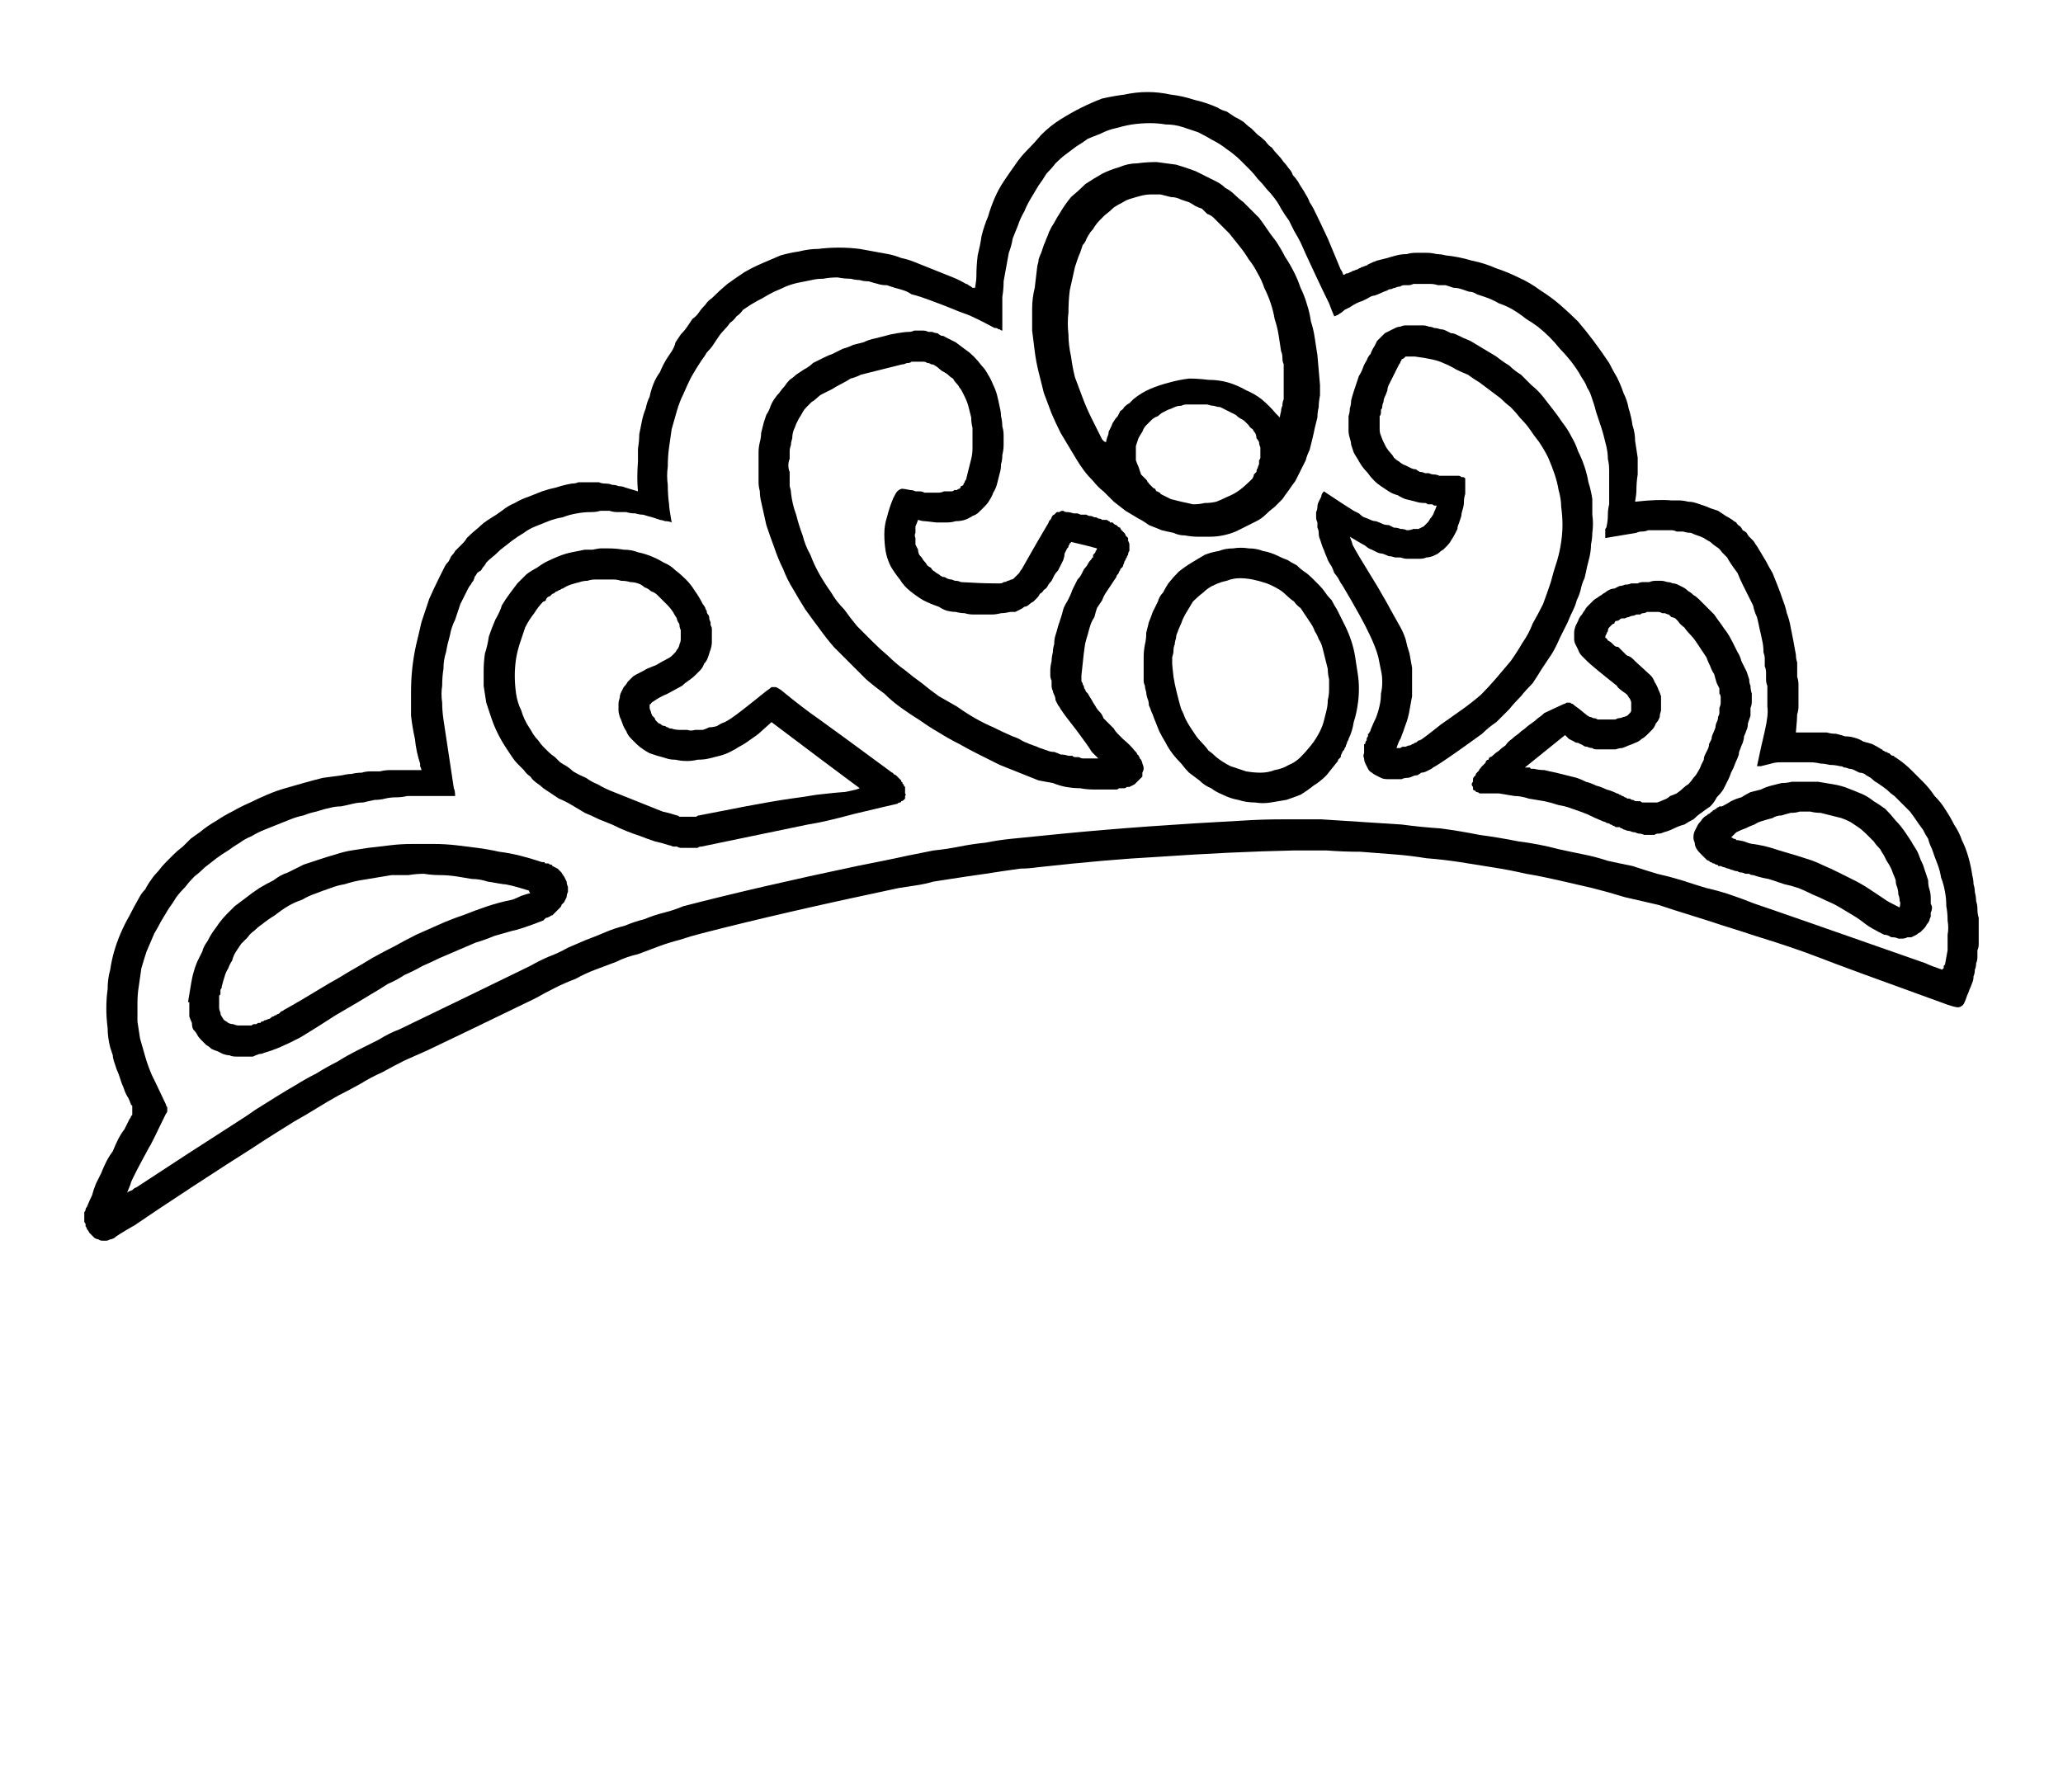 <?xml version="1.0" encoding="UTF-8" standalone="no"?>
<svg xmlns:xlink="http://www.w3.org/1999/xlink" height="69.1px" width="79.55px" xmlns="http://www.w3.org/2000/svg">
  <g transform="matrix(1.0, 0.0, 0.0, 1.0, 1.0, 1.0)">
    <path d="M62.05 18.35 Q62.95 18.25 63.45 18.3 63.6 18.3 63.75 18.3 63.9 18.3 64.1 18.35 64.25 18.35 64.4 18.4 64.55 18.45 64.7 18.5 64.85 18.55 64.95 18.6 65.1 18.65 65.25 18.7 65.4 18.8 65.55 18.9 65.65 18.95 65.8 19.05 65.85 19.1 65.95 19.15 66.0 19.25 66.1 19.3 66.15 19.35 66.2 19.45 66.3 19.5 66.35 19.55 66.4 19.65 66.45 19.7 66.5 19.75 66.6 19.85 66.65 19.9 66.7 20.0 66.75 20.05 66.8 20.15 66.95 20.4 67.1 20.65 67.2 20.85 67.35 21.1 67.45 21.35 67.55 21.6 67.65 21.85 67.75 22.15 67.85 22.4 67.9 22.65 68.0 22.9 68.05 23.2 68.1 23.45 68.15 23.7 68.2 24.0 68.25 24.25 68.25 24.4 68.3 24.55 68.3 24.7 68.3 24.85 68.3 25.0 68.3 25.1 68.35 25.25 68.35 25.4 68.35 25.55 68.35 25.7 68.35 25.85 68.35 26.0 68.35 26.15 68.35 26.25 68.35 26.4 68.3 26.55 68.3 26.7 68.25 27.25 68.4 27.25 68.7 27.25 68.9 27.25 69.05 27.25 69.25 27.25 69.45 27.25 69.6 27.3 69.8 27.3 70.0 27.35 70.15 27.4 70.35 27.4 70.5 27.45 70.7 27.5 70.85 27.6 71.05 27.65 71.2 27.7 71.4 27.8 71.55 27.9 71.6 27.9 71.6 27.95 71.65 27.95 71.7 28.0 71.75 28.0 71.75 28.0 71.8 28.05 71.85 28.05 71.9 28.1 71.9 28.1 71.95 28.15 72.0 28.15 72.05 28.15 72.05 28.2 72.1 28.2 72.15 28.25 72.45 28.45 72.7 28.7 72.95 28.95 73.15 29.15 73.4 29.4 73.6 29.7 73.85 29.95 74.0 30.2 74.2 30.5 74.35 30.8 74.55 31.1 74.65 31.4 74.8 31.7 74.9 32.05 75.0 32.4 75.05 32.75 75.1 32.95 75.1 33.1 75.15 33.25 75.15 33.4 75.2 33.6 75.2 33.75 75.25 33.9 75.25 34.05 75.25 34.25 75.3 34.4 75.3 34.55 75.3 34.75 75.3 34.9 75.3 35.05 75.3 35.25 75.3 35.4 75.3 35.55 75.25 35.65 75.25 35.8 75.25 35.9 75.25 36.05 75.2 36.15 75.2 36.3 75.15 36.4 75.15 36.55 75.1 36.65 75.1 36.8 75.05 36.9 75.0 37.05 74.95 37.15 74.9 37.3 74.85 37.4 74.75 37.7 74.7 37.75 74.6 37.85 74.5 37.85 74.4 37.85 74.1 37.75 69.95 36.25 69.2 35.95 68.55 35.7 67.95 35.5 67.35 35.3 66.7 35.1 66.1 34.9 65.45 34.7 64.85 34.5 64.2 34.3 63.55 34.1 62.95 33.9 62.3 33.75 61.65 33.6 61.0 33.4 60.4 33.25 59.75 33.1 59.1 32.95 58.45 32.8 57.85 32.7 57.2 32.55 56.55 32.45 55.9 32.35 55.3 32.25 54.65 32.15 54.0 32.1 53.4 32.0 52.75 31.95 52.1 31.9 51.45 31.85 50.8 31.85 50.15 31.8 49.5 31.8 48.9 31.8 46.5 31.85 43.6 32.05 41.7 32.15 39.0 32.45 38.65 32.5 38.35 32.5 38.0 32.55 37.65 32.6 37.35 32.65 37.0 32.7 36.65 32.75 36.3 32.8 36.0 32.85 35.65 32.9 35.3 32.95 35.0 33.0 34.65 33.1 34.3 33.15 34.0 33.2 33.65 33.25 29.15 34.2 26.05 35.0 25.65 35.1 25.2 35.25 24.8 35.35 24.4 35.5 24.0 35.65 23.6 35.8 23.15 35.9 22.75 36.1 22.35 36.25 21.95 36.4 21.55 36.55 21.2 36.75 20.8 36.9 20.4 37.1 20.0 37.3 19.65 37.5 16.35 39.1 15.5 39.5 15.05 39.7 14.6 39.9 14.2 40.1 13.75 40.35 13.3 40.55 12.9 40.8 12.45 41.05 12.05 41.25 11.6 41.5 11.2 41.75 10.8 42.0 10.35 42.25 9.95 42.5 9.55 42.75 9.15 43.0 8.7 43.3 7.9 43.8 6.45 44.75 4.85 45.8 4.2 46.25 3.5 46.65 3.4 46.75 3.3 46.8 3.25 46.8 3.15 46.85 3.1 46.85 3.0 46.85 2.95 46.85 2.85 46.85 2.8 46.8 2.75 46.8 2.65 46.75 2.6 46.7 2.55 46.65 2.5 46.6 2.45 46.55 2.4 46.45 2.35 46.4 2.35 46.35 2.3 46.3 2.3 46.25 2.3 46.2 2.25 46.15 2.25 46.1 2.25 46.05 2.25 46.0 2.25 45.9 2.25 45.85 2.25 45.8 2.25 45.75 2.3 45.7 2.3 45.65 2.3 45.6 2.35 45.55 2.45 45.3 2.55 45.1 2.6 44.9 2.7 44.65 2.8 44.45 2.9 44.25 3.0 44.0 3.1 43.8 3.2 43.6 3.35 43.4 3.45 43.15 3.55 42.95 3.65 42.75 3.8 42.55 3.9 42.35 4.0 42.15 4.05 42.1 4.05 42.05 4.05 42.05 4.1 42.0 4.1 41.95 4.1 41.95 4.1 41.9 4.1 41.85 4.1 41.85 4.1 41.8 4.1 41.75 4.1 41.7 4.1 41.7 4.1 41.65 4.05 41.6 4.05 41.6 4.0 41.45 3.95 41.35 3.85 41.2 3.8 41.05 3.75 40.9 3.7 40.8 3.65 40.65 3.6 40.5 3.55 40.35 3.5 40.25 3.45 40.1 3.4 39.95 3.35 39.8 3.35 39.7 3.3 39.55 3.25 39.4 3.15 39.0 3.15 38.65 3.1 38.25 3.1 37.9 3.1 37.5 3.15 37.15 3.15 36.75 3.25 36.4 3.3 36.05 3.4 35.7 3.5 35.35 3.65 35.0 3.8 34.65 4.0 34.3 4.15 34.0 4.35 33.65 4.45 33.45 4.6 33.3 4.7 33.1 4.85 32.9 4.95 32.75 5.1 32.6 5.25 32.4 5.4 32.25 5.55 32.1 5.7 31.95 5.85 31.8 6.05 31.65 6.2 31.5 6.35 31.35 6.55 31.2 6.7 31.1 7.0 30.85 7.35 30.65 7.65 30.45 7.95 30.3 8.3 30.1 8.65 29.95 8.95 29.8 9.3 29.65 9.65 29.5 10.0 29.4 10.35 29.3 10.7 29.2 11.05 29.1 11.45 29.0 11.8 28.95 12.2 28.9 12.4 28.85 12.55 28.85 12.75 28.8 12.95 28.8 13.1 28.75 13.3 28.75 13.5 28.75 13.65 28.75 13.85 28.7 14.05 28.7 14.2 28.7 14.4 28.7 14.6 28.7 14.8 28.7 14.95 28.7 15.15 28.7 15.15 28.7 15.25 28.7 15.25 28.65 15.2 28.55 15.2 28.5 15.2 28.45 15.05 28.0 15.0 27.5 14.9 27.05 14.85 26.6 14.85 26.15 14.85 25.7 14.85 25.2 14.9 24.75 14.95 24.3 15.05 23.85 15.15 23.45 15.25 23.0 15.4 22.55 15.55 22.1 15.75 21.65 15.95 21.25 16.0 21.15 16.05 21.05 16.1 20.95 16.15 20.85 16.2 20.75 16.3 20.65 16.35 20.55 16.4 20.45 16.5 20.35 16.55 20.25 16.6 20.2 16.7 20.1 16.8 20.0 16.85 19.95 16.95 19.85 17.0 19.75 17.2 19.55 17.45 19.35 17.65 19.15 17.9 19.0 18.15 18.85 18.35 18.7 18.6 18.5 18.85 18.4 19.1 18.25 19.4 18.15 19.65 18.05 19.9 17.95 20.2 17.85 20.45 17.8 20.75 17.7 21.05 17.65 21.2 17.65 21.3 17.6 21.45 17.6 21.55 17.6 21.7 17.6 21.85 17.6 21.95 17.6 22.1 17.6 22.2 17.65 22.35 17.65 22.5 17.65 22.6 17.7 22.75 17.7 22.85 17.75 23.0 17.75 23.1 17.8 23.25 17.85 23.6 17.95 23.55 17.45 23.6 16.8 23.6 16.55 23.6 16.3 23.65 16.0 23.65 15.75 23.7 15.5 23.75 15.25 23.8 15.0 23.9 14.75 23.95 14.5 24.05 14.3 24.1 14.05 24.2 13.8 24.3 13.55 24.45 13.35 24.55 13.1 24.7 12.85 24.8 12.7 24.9 12.55 25.0 12.4 25.05 12.2 25.15 12.05 25.25 11.9 25.4 11.75 25.5 11.6 25.6 11.45 25.7 11.3 25.85 11.2 25.95 11.05 26.05 10.9 26.2 10.75 26.3 10.6 26.45 10.5 26.75 10.2 27.05 9.95 27.4 9.7 27.7 9.5 28.05 9.3 28.4 9.15 28.75 9.0 29.1 8.85 29.45 8.75 29.8 8.7 30.2 8.6 30.55 8.6 30.95 8.55 31.35 8.55 31.75 8.55 32.15 8.6 32.4 8.65 32.7 8.7 32.95 8.75 33.25 8.8 33.5 8.85 33.75 8.95 34.0 9.0 34.25 9.1 34.5 9.2 34.75 9.3 35.0 9.4 35.25 9.5 35.5 9.6 35.75 9.7 36.0 9.8 36.25 9.95 36.3 9.95 36.35 10.0 36.45 10.05 36.5 10.1 36.5 10.1 36.6 10.1 36.65 9.8 36.65 9.65 36.65 9.25 36.7 8.85 36.8 8.45 36.85 8.1 36.95 7.7 37.1 7.35 37.2 7.0 37.35 6.65 37.5 6.3 37.7 6.0 37.9 5.7 38.15 5.35 38.35 5.05 38.6 4.8 38.9 4.5 39.15 4.2 39.5 3.85 39.9 3.6 40.3 3.35 40.7 3.15 41.1 2.95 41.5 2.8 41.95 2.7 42.35 2.65 42.8 2.55 43.25 2.55 43.7 2.55 44.15 2.65 44.6 2.7 45.05 2.85 45.5 2.95 45.95 3.15 46.1 3.25 46.3 3.3 46.45 3.4 46.6 3.5 46.8 3.6 46.95 3.7 47.1 3.85 47.25 3.95 47.35 4.05 47.5 4.2 47.65 4.3 47.8 4.45 47.9 4.6 48.05 4.7 48.15 4.85 48.3 5.0 48.4 5.1 48.5 5.25 48.6 5.35 48.7 5.5 48.8 5.6 48.85 5.75 48.95 5.85 49.05 6.0 49.1 6.1 49.2 6.25 49.3 6.4 49.35 6.5 49.45 6.65 49.5 6.8 49.6 6.95 49.65 7.05 49.85 7.45 50.2 8.2 50.55 9.05 50.7 9.4 50.75 9.45 50.8 9.6 50.85 9.6 50.9 9.55 51.0 9.55 51.05 9.5 51.1 9.5 51.15 9.45 51.2 9.45 51.3 9.4 51.35 9.4 51.4 9.35 51.45 9.35 51.5 9.3 51.55 9.3 51.65 9.25 51.7 9.25 51.75 9.2 51.95 9.1 52.1 9.05 52.3 9.0 52.5 8.95 52.65 8.9 52.85 8.85 53.05 8.8 53.25 8.8 53.4 8.75 53.6 8.75 53.8 8.75 54.0 8.75 54.2 8.75 54.4 8.8 54.55 8.8 54.75 8.85 55.25 8.9 55.75 9.05 56.25 9.15 56.7 9.35 57.15 9.5 57.55 9.7 58.0 9.9 58.4 10.2 58.8 10.45 59.15 10.75 59.5 11.05 59.85 11.4 60.15 11.75 60.45 12.15 60.75 12.55 61.05 13.0 61.2 13.3 61.35 13.55 61.5 13.85 61.6 14.15 61.75 14.45 61.8 14.75 61.9 15.05 61.95 15.4 62.05 15.7 62.05 16.0 62.1 16.3 62.15 16.65 62.15 16.95 62.15 17.3 62.1 17.6 62.1 17.95 62.1 18.05 62.05 18.35 L62.05 18.35 M3.9 45.0 Q3.95 44.95 4.1 44.9 4.2 44.8 4.25 44.8 6.3 43.45 8.1 42.3 8.5 42.05 8.85 41.8 9.25 41.55 9.65 41.3 10.05 41.05 10.4 40.85 10.8 40.6 11.2 40.4 11.6 40.15 12.0 39.95 12.4 39.7 12.8 39.5 13.2 39.3 13.6 39.1 14.0 38.85 14.4 38.7 17.3 37.3 19.45 36.25 19.8 36.05 20.15 35.9 20.55 35.75 20.9 35.55 21.25 35.4 21.6 35.25 22.0 35.1 22.35 34.95 22.7 34.8 23.1 34.7 23.45 34.55 23.85 34.45 24.2 34.3 24.6 34.2 25.0 34.1 25.35 33.95 28.25 33.2 32.05 32.4 32.55 32.3 33.05 32.2 33.55 32.1 34.0 32.0 34.5 31.9 35.0 31.8 35.5 31.75 36.0 31.65 36.5 31.55 37.0 31.5 37.5 31.4 38.0 31.35 38.5 31.3 39.0 31.25 39.5 31.2 40.0 31.15 43.1 30.85 46.9 30.65 47.65 30.6 48.45 30.6 49.2 30.6 49.95 30.6 50.75 30.65 51.5 30.7 52.25 30.75 53.05 30.8 53.8 30.9 54.55 30.95 55.3 31.05 56.05 31.2 56.8 31.3 57.55 31.45 58.35 31.55 59.1 31.75 59.55 31.85 60.05 31.95 60.55 32.05 61.0 32.2 61.45 32.3 61.95 32.4 62.4 32.55 62.9 32.7 63.35 32.8 63.85 32.95 64.3 33.1 64.8 33.25 65.25 33.35 65.7 33.5 66.15 33.65 66.65 33.85 67.55 34.15 73.25 36.15 73.45 36.25 73.9 36.4 73.9 36.35 73.95 36.35 73.95 36.3 73.95 36.25 74.0 36.2 74.0 36.2 74.05 35.9 74.1 35.65 74.1 35.35 74.1 35.05 74.15 34.8 74.1 34.5 74.1 34.2 74.05 33.95 74.05 33.65 74.0 33.4 73.95 33.1 73.85 32.85 73.8 32.55 73.7 32.3 73.6 32.05 73.5 31.75 73.4 31.55 73.35 31.35 73.25 31.2 73.15 31.0 73.0 30.8 72.9 30.65 72.8 30.5 72.65 30.3 72.5 30.15 72.35 30.0 72.2 29.85 72.05 29.7 71.9 29.6 71.75 29.45 71.55 29.3 71.4 29.2 71.3 29.15 71.25 29.1 71.15 29.0 71.05 28.95 70.95 28.9 70.9 28.85 70.8 28.8 70.7 28.8 70.6 28.75 70.5 28.7 70.4 28.65 70.3 28.65 70.2 28.6 70.1 28.6 70.05 28.55 69.95 28.55 69.75 28.5 69.55 28.5 69.35 28.45 69.2 28.45 69.0 28.4 68.8 28.4 68.6 28.4 68.4 28.4 68.2 28.4 68.05 28.4 67.85 28.4 67.65 28.4 67.45 28.4 67.3 28.45 67.1 28.5 66.9 28.55 66.85 28.55 66.85 28.55 66.8 28.55 66.75 28.55 66.8 28.3 66.9 27.85 67.0 27.4 67.05 27.2 67.2 26.55 67.15 26.25 67.15 26.1 67.15 26.0 67.15 25.85 67.15 25.75 67.15 25.6 67.15 25.45 67.1 25.35 67.1 25.2 67.1 25.1 67.1 24.95 67.1 24.8 67.05 24.7 67.05 24.55 67.05 24.4 67.05 24.3 67.0 24.15 67.0 23.9 66.95 23.7 66.9 23.45 66.85 23.25 66.8 23.0 66.75 22.8 66.65 22.6 66.6 22.35 66.5 22.15 66.4 21.95 66.3 21.75 66.2 21.55 66.1 21.35 66.0 21.1 65.85 20.9 65.75 20.75 65.65 20.6 65.6 20.5 65.5 20.4 65.4 20.3 65.3 20.15 65.2 20.1 65.05 20.0 64.95 19.9 64.85 19.85 64.7 19.75 64.6 19.7 64.45 19.65 64.3 19.6 64.2 19.55 64.05 19.55 63.9 19.5 63.8 19.5 63.65 19.5 63.55 19.45 63.45 19.45 63.35 19.45 63.2 19.45 63.1 19.45 63.0 19.45 62.9 19.45 62.75 19.45 62.65 19.45 62.55 19.45 62.45 19.5 62.3 19.5 62.2 19.5 62.1 19.55 61.8 19.6 60.9 19.75 60.9 19.7 60.9 19.65 60.9 19.6 60.9 19.6 60.9 19.55 60.9 19.5 60.9 19.45 60.9 19.4 60.95 19.35 60.95 19.3 61.0 19.1 61.0 18.85 61.0 18.65 61.05 18.45 61.05 18.2 61.05 18.0 61.05 17.8 61.05 17.55 61.05 17.35 61.05 17.15 61.05 16.9 61.0 16.7 61.0 16.5 60.95 16.25 60.9 16.05 60.85 15.85 60.8 15.65 60.75 15.5 60.7 15.35 60.65 15.2 60.6 15.05 60.55 14.9 60.5 14.7 60.45 14.55 60.4 14.4 60.35 14.25 60.3 14.1 60.2 13.95 60.15 13.8 60.05 13.65 59.95 13.5 59.9 13.4 59.75 13.15 59.55 12.9 59.35 12.65 59.15 12.45 58.95 12.2 58.75 12.0 58.55 11.8 58.3 11.6 58.1 11.45 57.85 11.3 57.6 11.1 57.35 10.95 57.1 10.8 56.8 10.7 56.55 10.55 56.25 10.45 56.1 10.4 55.95 10.35 55.8 10.25 55.65 10.25 55.5 10.2 55.35 10.15 55.2 10.1 55.05 10.1 54.9 10.05 54.75 10.0 54.6 10.0 54.45 10.0 54.3 9.95 54.15 9.95 54.0 9.95 53.85 9.95 53.75 9.95 53.65 9.95 53.6 9.95 53.5 9.95 53.4 10.0 53.3 10.0 53.25 10.0 53.15 10.0 53.05 10.0 53.0 10.05 52.9 10.05 52.8 10.1 52.75 10.1 52.65 10.15 52.55 10.15 52.5 10.2 52.35 10.25 52.25 10.3 52.15 10.35 52.0 10.4 51.9 10.4 51.75 10.5 51.65 10.55 51.55 10.6 51.4 10.65 51.3 10.7 51.2 10.75 51.05 10.85 50.95 10.9 50.85 10.95 50.75 11.05 50.65 11.1 50.6 11.15 50.45 11.2 50.4 11.1 50.25 10.7 50.05 10.3 49.7 9.55 49.3 8.7 49.15 8.35 49.05 8.15 48.9 7.9 48.8 7.7 48.7 7.5 48.55 7.3 48.4 7.05 48.3 6.85 48.15 6.65 48.0 6.45 47.85 6.3 47.7 6.1 47.5 5.9 47.35 5.7 47.2 5.55 47.0 5.35 46.85 5.2 46.6 4.95 46.3 4.75 46.05 4.55 45.75 4.4 45.5 4.25 45.2 4.1 44.9 4.0 44.6 3.9 44.3 3.8 43.95 3.8 43.65 3.75 43.35 3.75 43.0 3.75 42.65 3.8 42.35 3.85 42.0 3.95 41.75 4.0 41.45 4.15 41.2 4.25 40.95 4.35 40.75 4.5 40.5 4.65 40.3 4.8 40.1 4.95 39.9 5.1 39.7 5.3 39.55 5.5 39.35 5.7 39.2 5.95 39.05 6.15 38.9 6.4 38.75 6.65 38.6 6.9 38.5 7.15 38.35 7.4 38.25 7.7 38.15 7.95 38.05 8.2 38.0 8.5 37.9 8.75 37.85 9.05 37.8 9.3 37.75 9.6 37.7 9.85 37.7 10.15 37.65 10.45 37.65 10.7 37.65 11.0 37.65 11.05 37.65 11.75 37.6 11.75 37.55 11.7 37.5 11.7 37.5 11.7 37.45 11.65 37.4 11.65 37.4 11.65 37.35 11.65 36.7 11.3 36.35 11.15 36.05 11.05 35.45 10.8 34.8 10.55 34.5 10.45 34.35 10.4 34.15 10.35 34.0 10.25 33.85 10.2 33.7 10.15 33.5 10.1 33.35 10.05 33.2 10.0 33.0 10.0 32.85 9.95 32.65 9.9 32.5 9.85 32.3 9.85 32.15 9.8 32.0 9.8 31.8 9.75 31.55 9.75 31.3 9.7 31.0 9.7 30.75 9.75 30.5 9.75 30.3 9.8 30.05 9.85 29.8 9.9 29.55 9.95 29.3 10.05 29.1 10.15 28.85 10.25 28.65 10.35 28.4 10.5 28.2 10.6 27.95 10.75 27.8 10.85 27.65 10.95 27.55 11.1 27.4 11.2 27.3 11.35 27.15 11.45 27.05 11.6 26.9 11.75 26.8 11.85 26.7 12.0 26.6 12.15 26.5 12.3 26.4 12.45 26.25 12.6 26.2 12.7 26.05 12.9 25.85 13.2 25.65 13.55 25.5 13.85 25.35 14.2 25.2 14.5 25.1 14.85 25.0 15.2 24.9 15.55 24.85 15.9 24.8 16.25 24.75 16.6 24.75 17.0 24.7 17.35 24.75 17.7 24.75 18.1 24.8 18.45 24.8 18.6 24.9 19.15 24.8 19.1 24.65 19.1 24.5 19.05 24.45 19.05 24.3 19.0 24.15 18.95 23.95 18.9 23.8 18.85 23.65 18.85 23.5 18.8 23.3 18.8 23.15 18.75 23.0 18.75 22.8 18.75 22.65 18.75 22.5 18.7 22.3 18.7 22.15 18.7 22.0 18.75 21.8 18.75 21.5 18.75 21.25 18.8 20.95 18.85 20.7 18.95 20.4 19.0 20.15 19.1 19.9 19.2 19.65 19.3 19.4 19.4 19.2 19.55 18.95 19.7 18.75 19.85 18.5 20.05 18.3 20.2 18.1 20.4 17.85 20.6 17.8 20.65 17.75 20.7 17.7 20.8 17.65 20.85 17.6 20.9 17.55 21.0 17.45 21.05 17.4 21.1 17.35 21.2 17.3 21.25 17.3 21.3 17.25 21.4 17.2 21.45 17.15 21.55 17.1 21.6 17.05 21.7 16.9 22.0 16.75 22.3 16.65 22.6 16.55 22.9 16.4 23.2 16.35 23.5 16.25 23.85 16.2 24.15 16.1 24.45 16.1 24.8 16.05 25.1 16.05 25.45 16.0 25.75 16.05 26.1 16.05 26.4 16.1 26.75 16.15 27.1 16.5 29.4 16.55 29.5 16.55 29.7 16.3 29.7 15.85 29.7 15.3 29.7 15.15 29.7 14.95 29.7 14.7 29.7 14.5 29.75 14.3 29.75 14.05 29.75 13.85 29.8 13.65 29.85 13.45 29.85 13.2 29.9 13.0 29.95 12.8 29.95 12.6 30.0 12.4 30.05 12.15 30.1 11.95 30.1 11.75 30.15 11.5 30.2 11.2 30.3 10.95 30.35 10.7 30.45 10.45 30.5 10.2 30.6 9.95 30.7 9.7 30.8 9.45 30.9 9.2 31.0 8.95 31.1 8.7 31.25 8.45 31.35 8.25 31.5 8.0 31.65 7.8 31.8 7.55 31.95 7.35 32.1 7.1 32.3 6.9 32.45 6.7 32.65 6.5 32.8 6.3 33.0 6.15 33.2 5.95 33.4 5.8 33.6 5.65 33.85 5.5 34.05 5.35 34.3 5.2 34.55 5.1 34.75 4.95 35.0 4.8 35.35 4.65 35.7 4.55 36.0 4.45 36.35 4.4 36.7 4.35 37.05 4.3 37.35 4.3 37.7 4.3 38.05 4.3 38.4 4.35 38.75 4.4 39.05 4.5 39.4 4.6 39.75 4.7 40.1 4.85 40.45 5.0 40.75 5.4 41.6 5.4 41.65 5.45 41.7 5.45 41.75 5.45 41.8 5.45 41.85 5.45 41.85 5.45 41.9 5.4 41.95 4.8 43.2 4.75 43.25 4.15 44.35 4.05 44.6 4.05 44.65 3.9 45.0 L3.9 45.0" fill="#000000" fill-rule="evenodd" stroke="none"/>
    <path d="M34.4 19.05 Q34.35 19.2 34.3 19.3 34.3 19.4 34.3 19.55 34.25 19.65 34.3 19.75 34.3 19.9 34.3 20.0 34.35 20.1 34.4 20.2 34.4 20.3 34.45 20.4 34.55 20.5 34.6 20.6 34.7 20.7 34.75 20.8 34.8 20.85 34.9 20.9 34.95 21.0 35.05 21.05 35.1 21.1 35.2 21.15 35.25 21.2 35.35 21.25 35.45 21.25 35.5 21.3 35.6 21.35 35.7 21.35 35.8 21.4 35.85 21.4 35.95 21.4 36.05 21.45 36.85 21.5 37.4 21.5 37.5 21.5 37.55 21.5 37.65 21.5 37.7 21.45 37.8 21.45 37.85 21.4 37.9 21.4 38.0 21.35 38.05 21.35 38.1 21.3 38.15 21.25 38.2 21.2 38.25 21.15 38.3 21.1 38.35 21.0 38.4 20.95 39.05 19.8 39.35 19.3 39.45 19.15 39.45 19.1 39.55 19.0 39.55 18.95 39.6 18.85 39.65 18.85 39.7 18.8 39.75 18.75 39.8 18.75 39.85 18.75 39.9 18.7 40.0 18.7 40.05 18.75 40.15 18.75 40.25 18.75 40.4 18.8 40.5 18.8 40.55 18.8 40.65 18.85 40.7 18.85 40.8 18.85 40.9 18.85 40.95 18.9 41.05 18.9 41.1 18.9 41.2 18.95 41.3 18.95 41.35 19.0 41.45 19.0 41.5 19.05 41.6 19.05 41.65 19.05 41.7 19.05 41.75 19.1 41.8 19.1 41.8 19.15 41.85 19.15 41.9 19.15 41.95 19.2 41.95 19.2 42.0 19.25 42.05 19.25 42.1 19.3 42.1 19.3 42.15 19.35 42.2 19.35 42.2 19.4 42.25 19.45 42.3 19.5 42.35 19.55 42.4 19.6 42.4 19.65 42.45 19.7 42.5 19.75 42.5 19.8 42.5 19.85 42.55 19.95 42.55 20.0 42.55 20.05 42.55 20.1 42.55 20.2 42.55 20.25 42.5 20.3 42.5 20.4 42.45 20.45 42.45 20.5 42.4 20.55 42.4 20.6 42.35 20.65 42.35 20.7 42.3 20.8 42.3 20.85 42.25 20.9 42.2 20.95 42.2 21.0 42.15 21.05 42.15 21.1 42.1 21.15 42.05 21.2 42.05 21.25 41.95 21.4 41.85 21.55 41.75 21.7 41.65 21.85 41.55 22.0 41.5 22.15 41.4 22.3 41.3 22.45 41.25 22.6 41.2 22.8 41.1 22.95 41.05 23.1 41.0 23.25 40.95 23.45 40.9 23.6 40.85 23.8 40.8 24.05 40.7 25.05 40.7 25.1 40.7 25.15 40.7 25.2 40.7 25.25 40.7 25.3 40.75 25.35 40.75 25.35 40.75 25.4 40.8 25.45 40.8 25.5 40.8 25.55 40.85 25.6 40.85 25.65 40.9 25.7 40.9 25.7 40.95 25.75 41.0 25.85 41.1 26.0 41.15 26.1 41.25 26.25 41.3 26.35 41.4 26.45 41.5 26.55 41.55 26.7 41.65 26.8 41.75 26.9 41.85 27.0 41.95 27.1 42.0 27.2 42.1 27.3 42.2 27.4 42.3 27.5 42.6 27.75 42.75 27.95 42.8 28.0 42.8 28.0 42.85 28.05 42.85 28.1 42.9 28.1 42.9 28.15 42.95 28.2 42.95 28.25 43.0 28.3 43.0 28.3 43.05 28.4 43.05 28.45 43.1 28.55 43.1 28.65 43.1 28.7 43.05 28.8 43.05 28.85 43.05 28.95 43.0 29.0 42.95 29.05 42.9 29.1 42.85 29.15 42.8 29.2 42.75 29.25 42.65 29.3 42.55 29.35 42.5 29.35 42.45 29.35 42.4 29.4 42.35 29.4 42.3 29.4 42.25 29.4 42.2 29.4 42.15 29.4 42.1 29.45 42.05 29.45 42.0 29.45 41.95 29.45 41.9 29.45 41.85 29.45 41.8 29.45 41.75 29.45 41.45 29.45 41.2 29.45 40.9 29.45 40.65 29.4 40.4 29.4 40.1 29.35 39.85 29.3 39.6 29.2 39.3 29.15 39.05 29.1 38.8 29.0 38.55 28.9 38.3 28.8 38.05 28.7 37.8 28.6 37.55 28.5 37.15 28.3 36.75 28.1 36.35 27.9 36.0 27.7 35.6 27.5 35.2 27.25 34.85 27.05 34.5 26.8 34.1 26.55 33.75 26.3 33.4 26.05 33.1 25.75 32.75 25.5 32.4 25.2 32.1 24.9 31.8 24.6 31.45 24.25 31.15 23.95 30.85 23.6 30.6 23.25 30.3 22.85 30.05 22.5 29.8 22.1 29.6 21.75 29.35 21.35 29.2 20.95 29.0 20.55 28.85 20.1 28.7 19.7 28.55 19.25 28.45 18.8 28.35 18.35 28.3 18.15 28.3 17.95 28.25 17.75 28.25 17.6 28.25 17.4 28.25 17.2 28.25 17.0 28.25 16.8 28.25 16.6 28.25 16.45 28.25 16.25 28.3 16.05 28.35 15.85 28.35 15.7 28.4 15.5 28.45 15.3 28.5 15.15 28.55 15.0 28.65 14.85 28.7 14.7 28.75 14.55 28.85 14.4 28.95 14.25 29.05 14.15 29.15 14.0 29.25 13.9 29.35 13.75 29.45 13.65 29.6 13.55 29.7 13.45 29.85 13.35 30.0 13.25 30.2 13.15 30.35 13.0 30.55 12.9 30.75 12.8 30.95 12.7 31.1 12.65 31.3 12.55 31.5 12.45 31.7 12.4 31.9 12.3 32.1 12.25 32.3 12.2 32.5 12.1 32.75 12.05 32.95 12.0 33.15 11.95 33.3 11.9 33.6 11.85 33.9 11.8 34.05 11.8 34.15 11.8 34.25 11.75 34.35 11.75 34.45 11.75 34.5 11.75 34.6 11.75 34.7 11.75 34.8 11.8 34.85 11.8 34.95 11.8 35.05 11.85 35.15 11.85 35.2 11.9 35.3 11.95 35.4 11.95 35.45 12.0 35.65 12.1 35.85 12.2 36.05 12.35 36.25 12.5 36.4 12.6 36.55 12.75 36.7 12.9 36.85 13.1 37.0 13.25 37.1 13.45 37.2 13.6 37.3 13.85 37.4 14.05 37.45 14.25 37.5 14.45 37.55 14.7 37.6 14.9 37.6 15.05 37.65 15.25 37.65 15.45 37.7 15.6 37.7 15.8 37.7 16.0 37.7 16.15 37.7 16.35 37.65 16.55 37.65 16.75 37.6 16.9 37.6 17.1 37.55 17.25 37.5 17.45 37.45 17.65 37.4 17.85 37.3 18.0 37.25 18.15 37.15 18.3 37.1 18.4 36.95 18.55 36.85 18.65 36.75 18.75 36.65 18.85 36.5 18.9 36.35 19.0 36.2 19.05 36.05 19.1 35.85 19.1 35.7 19.15 35.5 19.15 35.35 19.15 35.1 19.15 34.7 19.1 34.65 19.1 34.55 19.1 34.4 19.05 L34.4 19.05 M40.3 19.9 Q40.3 19.95 40.25 19.95 40.25 20.0 40.2 20.05 40.2 20.05 40.2 20.1 40.2 20.1 40.15 20.15 40.1 20.25 40.05 20.35 40.05 20.45 40.0 20.6 39.95 20.7 39.9 20.8 39.85 20.9 39.8 21.0 39.7 21.1 39.65 21.2 39.6 21.3 39.55 21.4 39.45 21.5 39.4 21.6 39.35 21.7 39.25 21.75 39.2 21.85 39.1 21.9 39.05 22.0 39.0 22.05 38.9 22.15 38.85 22.2 38.75 22.25 38.7 22.3 38.6 22.4 38.5 22.4 38.45 22.45 38.35 22.5 38.25 22.55 38.15 22.6 38.05 22.6 37.95 22.6 37.75 22.65 37.6 22.65 37.4 22.7 37.25 22.7 37.05 22.7 36.9 22.7 36.7 22.7 36.55 22.7 36.35 22.7 36.2 22.65 36.05 22.65 35.85 22.6 35.7 22.6 35.5 22.55 35.35 22.5 35.2 22.4 34.9 22.3 34.6 22.15 34.35 22.0 34.1 21.8 33.85 21.6 33.7 21.35 33.5 21.1 33.35 20.85 33.2 20.55 33.15 20.25 33.1 19.95 33.1 19.6 33.1 19.25 33.2 18.95 33.3 18.55 33.45 18.2 33.55 18.0 33.6 17.95 33.7 17.85 33.8 17.85 33.85 17.85 34.1 17.9 34.2 17.9 34.3 17.95 34.35 17.95 34.45 17.95 34.55 17.95 34.65 18.0 34.75 18.0 34.85 18.0 34.9 18.0 35.0 18.0 35.1 18.0 35.2 18.0 35.3 18.0 35.4 17.95 35.45 17.95 35.6 17.95 35.65 17.95 35.7 17.95 35.75 17.95 35.8 17.9 35.85 17.9 35.9 17.9 35.95 17.85 36.0 17.85 36.05 17.8 36.05 17.75 36.1 17.75 36.15 17.7 36.15 17.65 36.2 17.6 36.2 17.55 36.25 17.5 36.3 17.3 36.35 17.1 36.4 16.9 36.45 16.7 36.5 16.5 36.5 16.3 36.5 16.1 36.5 15.9 36.5 15.7 36.5 15.5 36.45 15.3 36.45 15.1 36.4 14.9 36.35 14.7 36.3 14.5 36.2 14.3 36.15 14.2 36.1 14.1 36.05 14.0 36.0 13.95 35.95 13.85 35.85 13.75 35.8 13.7 35.75 13.6 35.65 13.55 35.55 13.45 35.5 13.4 35.4 13.35 35.3 13.3 35.25 13.25 35.15 13.15 35.05 13.1 35.0 13.05 34.9 13.05 34.85 13.0 34.75 13.0 34.7 12.95 34.6 12.95 34.55 12.95 34.45 12.95 34.4 12.95 34.3 12.95 34.25 12.95 34.15 12.95 34.1 13.0 34.0 13.0 33.95 13.0 33.85 13.05 33.85 13.05 33.8 13.05 33.6 13.1 33.4 13.15 33.2 13.2 33.0 13.25 32.8 13.3 32.6 13.35 32.4 13.4 32.2 13.45 32.0 13.55 31.8 13.6 31.65 13.7 31.45 13.8 31.25 13.9 31.1 14.0 30.9 14.1 30.7 14.2 30.6 14.25 30.5 14.35 30.4 14.45 30.3 14.5 30.2 14.6 30.1 14.7 30.0 14.8 29.95 14.9 29.9 15.0 29.8 15.15 29.75 15.25 29.7 15.35 29.65 15.5 29.6 15.6 29.55 15.75 29.55 15.9 29.5 16.05 29.5 16.15 29.45 16.3 29.45 16.4 29.45 16.55 29.45 16.7 29.4 16.8 29.4 16.95 29.4 17.1 29.45 17.2 29.45 17.35 29.45 17.5 29.45 17.6 29.45 17.75 29.5 17.9 29.5 18.0 29.55 18.45 29.7 18.85 29.8 19.25 29.95 19.65 30.05 20.05 30.25 20.4 30.4 20.8 30.6 21.15 30.8 21.5 31.05 21.85 31.25 22.2 31.55 22.5 31.8 22.85 32.05 23.15 32.35 23.45 32.65 23.75 32.95 24.05 33.25 24.3 33.55 24.6 33.9 24.85 34.2 25.1 34.55 25.35 34.85 25.6 35.2 25.85 35.55 26.05 35.9 26.25 36.25 26.5 36.6 26.7 36.95 26.9 37.3 27.05 37.7 27.25 38.05 27.4 38.2 27.45 38.3 27.5 38.45 27.6 38.6 27.65 38.7 27.7 38.85 27.75 39.0 27.8 39.1 27.85 39.25 27.9 39.4 27.95 39.5 28.0 39.65 28.0 39.8 28.05 39.9 28.1 40.05 28.1 40.2 28.15 40.2 28.15 40.35 28.15 40.4 28.2 40.45 28.2 40.55 28.2 40.6 28.2 40.7 28.25 40.75 28.25 40.8 28.25 40.9 28.25 40.95 28.25 41.05 28.25 41.1 28.25 41.2 28.25 41.25 28.25 41.35 28.25 41.1 28.0 41.1 28.0 40.95 27.75 40.5 27.15 40.1 26.65 39.9 26.35 39.85 26.25 39.8 26.2 39.75 26.1 39.7 26.0 39.7 25.9 39.65 25.8 39.6 25.7 39.6 25.65 39.55 25.55 39.55 25.45 39.55 25.35 39.55 25.25 39.5 25.15 39.5 25.05 39.5 24.95 39.5 24.85 39.5 24.7 39.55 24.5 39.55 24.35 39.6 24.15 39.6 24.0 39.65 23.85 39.65 23.65 39.7 23.5 39.75 23.35 39.8 23.15 39.85 23.0 39.9 22.85 39.95 22.7 40.0 22.5 40.05 22.35 40.15 22.2 40.2 22.1 40.25 22.0 40.3 21.9 40.35 21.75 40.4 21.65 40.45 21.55 40.5 21.45 40.55 21.35 40.65 21.25 40.7 21.15 40.75 21.05 40.8 20.95 40.9 20.85 40.95 20.75 41.0 20.65 41.1 20.55 41.1 20.5 41.15 20.5 41.15 20.45 41.15 20.4 41.2 20.35 41.2 20.35 41.25 20.3 41.25 20.25 41.3 20.2 41.3 20.15 40.95 20.05 40.3 19.9 L40.3 19.9" fill="#000000" fill-rule="evenodd" stroke="none"/>
    <path d="M49.9 13.85 Q49.9 14.05 49.9 14.25 49.85 14.5 49.85 14.7 49.8 14.9 49.8 15.1 49.75 15.3 49.7 15.5 49.65 15.75 49.6 15.95 49.55 16.15 49.5 16.35 49.4 16.55 49.35 16.75 49.25 16.95 49.15 17.15 49.05 17.35 48.95 17.55 48.8 17.75 48.7 17.9 48.55 18.1 48.45 18.25 48.3 18.4 48.15 18.55 47.95 18.7 47.8 18.85 47.65 19.0 47.45 19.1 47.25 19.2 47.05 19.3 46.85 19.4 46.65 19.5 46.4 19.6 46.15 19.65 45.9 19.7 45.65 19.7 45.4 19.7 45.2 19.7 44.95 19.7 44.7 19.65 44.45 19.65 44.25 19.55 44.0 19.5 43.8 19.45 43.55 19.35 43.3 19.25 43.1 19.1 42.9 19.0 42.65 18.85 42.4 18.7 42.2 18.55 41.95 18.35 41.75 18.15 41.55 17.95 41.35 17.8 41.15 17.55 40.95 17.35 40.8 17.15 40.65 16.95 40.5 16.7 40.35 16.45 40.2 16.2 40.05 15.95 39.9 15.7 39.7 15.3 39.55 14.95 39.4 14.55 39.25 14.15 39.15 13.75 39.05 13.35 38.95 12.95 38.9 12.55 38.85 12.15 38.8 11.75 38.8 11.35 38.8 10.9 38.8 10.5 38.9 10.1 38.95 9.65 39.0 9.25 39.05 9.1 39.05 9.0 39.1 8.85 39.15 8.75 39.2 8.6 39.25 8.45 39.3 8.35 39.35 8.2 39.4 8.1 39.45 7.95 39.5 7.85 39.55 7.75 39.65 7.6 39.7 7.5 39.75 7.4 39.85 7.25 40.05 6.9 40.3 6.6 40.6 6.35 40.85 6.1 41.15 5.9 41.5 5.7 41.8 5.55 42.15 5.45 42.5 5.3 42.85 5.3 43.2 5.25 43.6 5.25 43.95 5.3 44.35 5.35 44.7 5.45 45.1 5.6 45.3 5.7 45.5 5.8 45.7 5.9 45.9 6.0 46.1 6.1 46.25 6.25 46.45 6.35 46.6 6.5 46.75 6.65 46.95 6.8 47.1 6.95 47.25 7.1 47.4 7.25 47.55 7.4 47.7 7.6 47.8 7.75 48.0 8.05 48.2 8.3 48.4 8.6 48.55 8.9 48.75 9.2 48.9 9.5 49.05 9.8 49.15 10.1 49.3 10.4 49.4 10.75 49.5 11.05 49.55 11.4 49.65 11.7 49.7 12.05 49.75 12.4 49.8 12.7 49.8 12.75 49.9 13.85 L49.9 13.85 M48.35 15.1 Q48.35 15.05 48.4 14.85 48.4 14.75 48.45 14.65 48.45 14.5 48.5 14.4 48.5 14.25 48.5 14.15 48.5 14.0 48.5 13.85 48.5 13.75 48.5 13.6 48.5 13.45 48.5 13.35 48.5 13.2 48.5 13.05 48.45 12.95 48.45 12.8 48.45 12.65 48.4 12.55 48.35 12.2 48.3 11.9 48.25 11.6 48.15 11.3 48.1 11.0 48.0 10.7 47.9 10.4 47.75 10.1 47.65 9.8 47.5 9.55 47.35 9.25 47.15 9.0 47.0 8.75 46.8 8.5 46.6 8.25 46.4 8.0 46.3 7.9 46.2 7.8 46.1 7.7 46.0 7.6 45.9 7.5 45.8 7.4 45.7 7.3 45.55 7.25 45.45 7.15 45.35 7.05 45.2 7.0 45.1 6.95 44.95 6.85 44.85 6.8 44.7 6.75 44.55 6.7 44.35 6.6 44.15 6.6 43.95 6.55 43.75 6.5 43.55 6.5 43.35 6.5 43.2 6.5 43.0 6.55 42.8 6.6 42.65 6.65 42.45 6.7 42.3 6.8 42.1 6.9 41.95 7.0 41.8 7.15 41.6 7.3 41.5 7.4 41.4 7.5 41.3 7.6 41.2 7.75 41.15 7.85 41.05 7.95 40.95 8.1 40.9 8.2 40.85 8.35 40.75 8.45 40.7 8.6 40.65 8.75 40.6 8.85 40.55 9.0 40.5 9.15 40.45 9.3 40.35 9.75 40.25 10.2 40.2 10.6 40.2 11.05 40.15 11.45 40.2 11.9 40.2 12.3 40.3 12.75 40.35 13.15 40.45 13.55 40.6 13.95 40.75 14.35 40.9 14.75 41.1 15.15 41.3 15.55 41.5 15.95 41.5 15.95 41.55 16.0 41.6 16.05 41.65 16.05 41.65 16.0 41.7 15.85 41.75 15.75 41.75 15.65 41.8 15.55 41.85 15.45 41.9 15.3 41.95 15.25 42.0 15.15 42.1 15.05 42.15 14.95 42.2 14.85 42.3 14.8 42.35 14.7 42.45 14.6 42.55 14.55 42.65 14.45 42.7 14.4 43.0 14.15 43.35 14.0 43.7 13.85 44.1 13.75 44.45 13.65 44.85 13.6 45.2 13.6 45.6 13.65 46.0 13.65 46.35 13.75 46.7 13.85 47.05 14.05 47.4 14.2 47.65 14.4 47.95 14.65 48.2 14.95 48.25 15.0 48.35 15.1 L48.35 15.1 M44.95 14.6 Q44.85 14.6 44.75 14.6 44.65 14.6 44.55 14.65 44.4 14.65 44.3 14.7 44.2 14.75 44.05 14.8 43.95 14.85 43.85 14.9 43.75 14.95 43.65 15.05 43.5 15.1 43.4 15.2 43.3 15.3 43.2 15.4 43.1 15.5 43.05 15.65 42.95 15.8 42.9 15.9 42.85 16.05 42.8 16.2 42.8 16.35 42.8 16.45 42.8 16.6 42.8 16.75 42.85 16.9 42.9 17.0 42.95 17.15 43.0 17.3 43.1 17.4 43.2 17.5 43.25 17.55 43.25 17.6 43.3 17.6 43.3 17.65 43.35 17.7 43.4 17.75 43.4 17.75 43.45 17.8 43.5 17.85 43.55 17.85 43.55 17.9 43.6 17.95 43.65 17.95 43.7 18.0 43.75 18.0 43.75 18.05 43.95 18.15 44.15 18.25 44.35 18.3 44.55 18.35 44.8 18.4 45.0 18.45 45.25 18.45 45.45 18.4 45.7 18.4 45.9 18.35 46.15 18.25 46.35 18.15 46.6 18.05 46.8 17.9 47.0 17.75 47.2 17.55 47.25 17.5 47.3 17.45 47.35 17.35 47.35 17.3 47.4 17.25 47.45 17.2 47.45 17.1 47.5 17.05 47.5 17.0 47.55 16.9 47.55 16.85 47.55 16.75 47.6 16.7 47.6 16.65 47.6 16.55 47.6 16.45 47.6 16.35 47.6 16.25 47.55 16.15 47.55 16.05 47.5 15.95 47.45 15.9 47.45 15.8 47.4 15.7 47.35 15.65 47.3 15.55 47.2 15.5 47.15 15.4 47.1 15.35 47.0 15.25 46.95 15.2 46.85 15.15 46.75 15.1 46.65 15.0 46.55 14.95 46.45 14.9 46.35 14.85 46.25 14.8 46.15 14.75 46.05 14.7 45.95 14.7 45.8 14.65 45.7 14.65 45.55 14.6 45.4 14.6 45.25 14.6 45.1 14.6 44.95 14.6 L44.95 14.6" fill="#000000" fill-rule="evenodd" stroke="none"/>
    <path d="M50.05 17.95 Q50.95 18.55 51.2 18.7 51.3 18.75 51.4 18.8 51.5 18.9 51.6 18.95 51.75 19.0 51.85 19.05 51.95 19.1 52.05 19.1 52.2 19.15 52.3 19.2 52.4 19.25 52.55 19.25 52.65 19.3 52.75 19.35 52.9 19.35 53.0 19.4 53.15 19.4 53.25 19.45 53.4 19.45 53.5 19.4 53.6 19.4 53.7 19.4 53.8 19.35 53.9 19.3 53.95 19.25 54.05 19.15 54.1 19.1 54.15 19.0 54.25 18.9 54.3 18.75 54.35 18.65 54.4 18.5 54.35 18.5 54.3 18.5 54.25 18.45 54.2 18.45 54.15 18.45 54.15 18.45 54.1 18.45 54.05 18.45 54.0 18.4 53.95 18.4 53.75 18.4 53.6 18.35 53.4 18.3 53.2 18.25 53.05 18.2 52.9 18.1 52.7 18.05 52.55 17.95 52.4 17.85 52.25 17.75 52.1 17.65 52.0 17.55 51.85 17.4 51.75 17.25 51.6 17.1 51.5 16.95 51.4 16.8 51.35 16.7 51.25 16.55 51.2 16.45 51.15 16.3 51.1 16.15 51.1 16.05 51.05 15.9 51.0 15.75 51.0 15.6 51.0 15.45 51.0 15.35 51.0 15.2 51.0 15.05 51.05 14.9 51.05 14.75 51.1 14.6 51.1 14.45 51.15 14.25 51.2 14.1 51.25 13.95 51.3 13.8 51.35 13.65 51.4 13.5 51.5 13.35 51.55 13.2 51.6 13.05 51.7 12.9 51.75 12.75 51.85 12.65 51.9 12.5 52.0 12.35 52.05 12.25 52.1 12.15 52.2 12.05 52.25 12.0 52.35 11.9 52.4 11.85 52.5 11.8 52.6 11.75 52.7 11.7 52.8 11.65 52.9 11.6 53.0 11.6 53.1 11.55 53.2 11.55 53.3 11.55 53.4 11.55 53.5 11.55 53.65 11.55 53.75 11.55 53.85 11.55 54.0 11.55 54.1 11.6 54.2 11.6 54.3 11.65 54.4 11.65 54.55 11.7 54.65 11.7 54.75 11.75 54.85 11.8 54.95 11.85 55.05 11.85 55.15 11.9 55.45 12.05 55.7 12.15 55.95 12.3 56.2 12.45 56.45 12.6 56.7 12.75 56.95 12.95 57.2 13.1 57.4 13.3 57.65 13.45 57.85 13.65 58.05 13.85 58.3 14.05 58.5 14.3 58.65 14.5 58.85 14.75 59.05 15.0 59.25 15.3 59.45 15.55 59.6 15.85 59.75 16.1 59.85 16.4 60.0 16.7 60.1 17.0 60.2 17.3 60.25 17.6 60.35 17.9 60.4 18.25 60.4 18.55 60.4 18.85 60.45 19.2 60.4 19.55 60.4 19.75 60.35 20.0 60.35 20.2 60.3 20.45 60.25 20.65 60.2 20.85 60.15 21.1 60.1 21.3 60.0 21.5 59.95 21.75 59.9 21.95 59.8 22.15 59.75 22.35 59.65 22.55 59.55 22.75 59.45 23.0 59.3 23.3 59.15 23.6 59.0 23.95 58.85 24.2 58.65 24.5 58.45 24.8 58.3 25.05 58.1 25.35 57.85 25.6 57.65 25.85 57.4 26.1 57.2 26.35 56.95 26.6 56.7 26.85 56.4 27.05 56.15 27.3 54.7 28.35 54.35 28.55 54.25 28.6 54.2 28.65 54.1 28.7 54.0 28.75 53.9 28.8 53.8 28.8 53.75 28.85 53.65 28.9 53.55 28.9 53.45 28.95 53.35 29.0 53.25 29.0 53.15 29.0 53.05 29.05 52.95 29.05 52.85 29.05 52.8 29.05 52.75 29.05 52.7 29.05 52.65 29.05 52.65 29.05 52.6 29.05 52.55 29.05 52.5 29.05 52.35 29.05 52.25 29.0 52.15 28.95 52.05 28.9 51.95 28.85 51.9 28.8 51.8 28.75 51.75 28.65 51.7 28.55 51.65 28.45 51.6 28.35 51.6 28.25 51.55 28.15 51.6 28.05 51.6 27.95 51.6 27.8 51.6 27.75 51.6 27.7 51.65 27.7 51.65 27.65 51.65 27.6 51.7 27.55 51.7 27.5 51.7 27.5 51.7 27.45 51.75 27.4 51.75 27.35 51.75 27.3 51.8 27.3 51.8 27.25 51.85 27.2 51.85 27.15 51.95 26.9 52.05 26.7 52.15 26.45 52.2 26.2 52.25 26.0 52.25 25.75 52.3 25.55 52.3 25.3 52.3 25.05 52.25 24.85 52.2 24.6 52.15 24.35 52.1 24.15 52.0 23.9 51.9 23.65 51.8 23.45 51.55 22.9 50.75 21.55 50.7 21.5 50.6 21.3 50.5 21.15 50.45 21.1 50.4 20.95 50.35 20.85 50.25 20.7 50.2 20.6 50.15 20.45 50.1 20.35 50.05 20.2 50.0 20.1 49.95 19.95 49.9 19.8 49.85 19.7 49.85 19.55 49.85 19.45 49.8 19.35 49.8 19.25 49.8 19.15 49.75 19.05 49.75 18.95 49.75 18.85 49.75 18.75 49.8 18.65 49.8 18.55 49.8 18.45 49.85 18.35 49.9 18.25 49.95 18.15 49.95 18.05 50.05 17.95 L50.05 17.95 M51.05 19.7 Q51.15 19.95 51.15 20.0 51.3 20.3 51.95 21.35 52.05 21.5 52.45 22.2 52.75 22.75 52.95 23.1 53.1 23.35 53.2 23.65 53.25 23.9 53.35 24.2 53.4 24.45 53.45 24.75 53.45 25.0 53.45 25.3 53.45 25.55 53.45 25.85 53.4 26.15 53.35 26.4 53.3 26.7 53.2 26.95 53.1 27.25 53.0 27.5 52.95 27.55 52.85 27.85 52.9 27.85 53.0 27.85 53.05 27.8 53.1 27.8 53.15 27.8 53.2 27.8 53.3 27.75 53.35 27.75 53.4 27.75 53.45 27.7 53.5 27.7 53.55 27.65 53.6 27.65 53.65 27.6 53.7 27.55 53.75 27.55 53.8 27.55 54.55 26.95 55.05 26.6 55.4 26.35 55.75 26.1 56.1 25.8 56.4 25.5 56.7 25.15 56.95 24.85 57.25 24.5 57.5 24.15 57.7 23.8 57.95 23.45 58.1 23.05 58.3 22.7 58.5 22.3 58.65 21.9 58.8 21.45 58.9 21.05 59.05 20.6 59.15 20.25 59.2 19.9 59.25 19.55 59.25 19.25 59.25 18.9 59.2 18.55 59.2 18.25 59.1 17.9 59.05 17.6 58.95 17.3 58.85 17.0 58.7 16.65 58.55 16.35 58.35 16.05 58.15 15.8 57.95 15.5 57.8 15.3 57.6 15.1 57.45 14.9 57.25 14.7 57.05 14.55 56.85 14.35 56.65 14.2 56.45 14.05 56.25 13.9 56.05 13.75 55.8 13.6 55.6 13.45 55.35 13.35 55.15 13.25 54.9 13.1 54.65 13.0 54.35 12.85 53.55 12.75 53.5 12.75 53.45 12.75 53.4 12.75 53.35 12.75 53.35 12.75 53.3 12.75 53.25 12.75 53.2 12.75 53.15 12.8 53.15 12.8 53.1 12.85 53.05 12.85 53.05 12.9 53.0 12.95 53.0 13.0 52.95 13.05 52.9 13.15 52.85 13.25 52.8 13.35 52.75 13.45 52.7 13.55 52.65 13.65 52.6 13.75 52.55 13.85 52.5 13.95 52.5 14.05 52.45 14.2 52.4 14.3 52.35 14.4 52.35 14.5 52.3 14.6 52.3 14.7 52.3 14.75 52.25 14.8 52.25 14.85 52.25 14.9 52.25 15.0 52.2 15.05 52.2 15.1 52.2 15.15 52.2 15.2 52.2 15.25 52.2 15.3 52.2 15.35 52.2 15.4 52.2 15.45 52.2 15.5 52.2 15.55 52.2 15.7 52.25 15.8 52.3 15.95 52.35 16.05 52.4 16.15 52.45 16.25 52.55 16.4 52.6 16.45 52.7 16.55 52.75 16.65 52.85 16.75 52.95 16.8 53.05 16.9 53.2 16.95 53.3 17.0 53.4 17.05 53.5 17.1 53.6 17.1 53.65 17.15 53.75 17.2 53.85 17.2 53.95 17.25 54.0 17.25 54.1 17.25 54.2 17.3 54.3 17.3 54.4 17.3 54.5 17.35 54.55 17.35 54.65 17.35 54.75 17.35 54.85 17.35 54.9 17.35 54.95 17.35 55.0 17.35 55.0 17.35 55.05 17.35 55.1 17.35 55.15 17.35 55.2 17.35 55.2 17.35 55.25 17.35 55.3 17.35 55.35 17.4 55.4 17.4 55.4 17.4 55.45 17.4 55.5 17.45 55.5 17.6 55.5 17.75 55.5 17.9 55.5 18.05 55.45 18.2 55.45 18.35 55.45 18.5 55.4 18.65 55.35 18.8 55.35 18.9 55.3 19.05 55.25 19.2 55.2 19.3 55.2 19.4 55.15 19.5 55.1 19.6 55.05 19.7 54.95 19.85 54.9 19.95 54.8 20.05 54.75 20.1 54.65 20.2 54.55 20.25 54.45 20.35 54.35 20.4 54.25 20.45 54.1 20.5 54.0 20.5 53.9 20.55 53.75 20.55 53.6 20.55 53.5 20.55 53.4 20.55 53.25 20.55 53.15 20.55 53.0 20.5 52.9 20.5 52.8 20.5 52.65 20.45 52.55 20.45 52.45 20.4 52.3 20.35 52.2 20.35 52.1 20.3 52.0 20.25 51.9 20.2 51.75 20.15 51.65 20.05 51.55 20.0 51.05 19.7 L51.05 19.7" fill="#000000" fill-rule="evenodd" stroke="none"/>
    <path d="M22.45 20.15 Q22.75 20.15 23.05 20.2 23.35 20.2 23.6 20.3 23.85 20.35 24.1 20.45 24.35 20.55 24.6 20.7 24.85 20.8 25.05 21.0 25.25 21.15 25.45 21.35 25.65 21.55 25.8 21.8 25.95 22.0 26.1 22.3 26.15 22.35 26.2 22.45 26.2 22.5 26.25 22.55 26.25 22.65 26.3 22.7 26.35 22.75 26.35 22.85 26.35 22.9 26.4 23.0 26.4 23.05 26.4 23.1 26.45 23.2 26.45 23.25 26.45 23.35 26.45 23.4 26.45 23.6 26.45 23.75 26.45 23.9 26.4 24.05 26.35 24.2 26.3 24.35 26.25 24.5 26.15 24.6 26.1 24.75 26.0 24.85 25.9 24.95 25.8 25.05 25.7 25.15 25.55 25.25 25.4 25.35 25.3 25.45 25.2 25.5 24.75 25.75 24.4 25.9 24.2 26.05 24.1 26.1 24.1 26.15 24.05 26.15 24.05 26.2 24.05 26.25 24.05 26.3 24.05 26.35 24.1 26.45 24.1 26.5 24.15 26.6 24.2 26.65 24.25 26.7 24.25 26.75 24.3 26.8 24.35 26.85 24.4 26.9 24.45 26.9 24.5 26.95 24.55 27.0 24.65 27.0 24.7 27.05 24.75 27.05 24.8 27.1 24.9 27.1 25.05 27.15 25.2 27.15 25.35 27.15 25.5 27.15 25.65 27.2 25.8 27.15 25.95 27.15 26.1 27.15 26.25 27.1 26.35 27.05 26.5 27.05 26.65 27.0 26.8 26.9 26.95 26.85 27.05 26.8 27.2 26.7 27.5 26.5 28.55 25.65 28.7 25.55 28.75 25.5 28.8 25.5 28.9 25.5 28.95 25.5 29.1 25.6 29.95 26.3 30.6 26.75 31.3 27.25 33.4 28.8 33.45 28.8 33.45 28.85 33.55 28.9 33.55 28.9 33.6 28.95 33.6 28.95 33.65 29.0 33.7 29.05 33.7 29.05 33.75 29.1 33.75 29.1 33.75 29.15 33.8 29.15 33.8 29.2 33.8 29.25 33.85 29.25 33.85 29.3 33.85 29.3 33.9 29.35 33.9 29.35 33.9 29.4 33.9 29.45 33.9 29.45 33.9 29.5 33.9 29.55 33.9 29.6 33.95 29.65 33.9 29.7 33.9 29.7 33.9 29.75 33.9 29.8 33.9 29.8 33.85 29.85 33.85 29.85 33.8 29.9 33.75 29.9 33.75 29.95 33.7 29.95 33.65 29.95 33.6 30.0 33.15 30.1 31.9 30.4 30.8 30.7 30.15 30.8 30.15 30.8 26.05 31.65 25.95 31.65 25.9 31.7 25.8 31.7 25.75 31.7 25.65 31.7 25.6 31.7 25.5 31.7 25.4 31.7 25.35 31.7 25.25 31.7 25.2 31.7 25.1 31.65 25.0 31.65 24.95 31.65 24.85 31.6 24.8 31.6 24.5 31.5 24.25 31.45 23.95 31.35 23.7 31.25 23.4 31.15 23.15 31.05 22.9 30.95 22.6 30.8 22.35 30.7 22.1 30.6 21.8 30.45 21.55 30.35 21.3 30.2 21.05 30.05 20.8 29.9 20.55 29.8 20.4 29.7 20.25 29.6 20.1 29.5 19.95 29.4 19.85 29.3 19.7 29.2 19.55 29.1 19.45 28.95 19.3 28.85 19.2 28.7 19.1 28.6 18.95 28.45 18.85 28.35 18.75 28.2 18.65 28.05 18.55 27.9 18.35 27.6 18.2 27.3 18.05 27.0 17.95 26.7 17.85 26.4 17.75 26.1 17.7 25.8 17.65 25.45 17.65 25.15 17.65 24.85 17.65 24.55 17.7 24.2 17.8 23.9 17.85 23.55 17.95 23.25 18.1 22.9 18.3 22.55 18.35 22.35 18.5 22.1 18.65 21.9 18.8 21.7 18.95 21.5 19.1 21.35 19.3 21.15 19.5 21.0 19.7 20.9 19.9 20.75 20.1 20.65 20.3 20.55 20.55 20.45 20.8 20.35 21.05 20.3 21.3 20.25 21.55 20.2 21.65 20.2 21.85 20.2 22.1 20.15 22.15 20.15 22.15 20.15 22.45 20.15 L22.45 20.15 M28.75 26.85 Q28.3 27.25 28.25 27.3 28.05 27.45 27.9 27.55 27.7 27.7 27.5 27.8 27.35 27.9 27.15 28.0 26.95 28.1 26.75 28.15 26.55 28.2 26.35 28.25 26.15 28.3 25.9 28.3 25.7 28.35 25.5 28.35 25.25 28.35 25.05 28.3 24.85 28.3 24.7 28.25 24.55 28.2 24.35 28.15 24.2 28.1 24.05 28.05 23.95 28.0 23.8 27.9 23.65 27.8 23.55 27.7 23.45 27.6 23.35 27.5 23.2 27.35 23.15 27.2 23.05 27.05 23.0 26.9 22.95 26.75 22.9 26.65 22.85 26.5 22.85 26.4 22.85 26.25 22.85 26.15 22.85 26.05 22.9 25.9 22.9 25.8 22.95 25.7 23.0 25.6 23.05 25.5 23.15 25.4 23.2 25.3 23.3 25.2 23.4 25.1 23.45 25.05 23.85 24.85 23.9 24.8 24.3 24.65 24.55 24.5 24.75 24.4 24.85 24.35 24.9 24.3 25.0 24.2 25.05 24.15 25.1 24.05 25.15 24.0 25.2 23.9 25.2 23.85 25.25 23.75 25.25 23.65 25.25 23.6 25.25 23.5 25.25 23.4 25.25 23.3 25.2 23.2 25.2 23.1 25.2 23.05 25.15 23.0 25.1 22.9 25.1 22.85 25.0 22.7 24.95 22.6 24.85 22.45 24.75 22.35 24.65 22.25 24.55 22.15 24.45 22.05 24.35 21.95 24.25 21.85 24.1 21.8 24.0 21.7 23.85 21.65 23.75 21.55 23.6 21.5 23.45 21.45 23.3 21.45 23.15 21.4 22.95 21.4 22.8 21.35 22.65 21.35 22.45 21.35 22.3 21.35 22.15 21.35 21.95 21.35 21.8 21.35 21.65 21.4 21.5 21.4 21.35 21.45 21.15 21.5 21.0 21.55 20.85 21.6 20.7 21.7 20.65 21.7 20.6 21.75 20.55 21.75 20.5 21.8 20.45 21.8 20.4 21.85 20.35 21.9 20.3 21.9 20.25 21.95 20.2 22.0 20.15 22.0 20.1 22.05 20.05 22.1 20.05 22.15 20.0 22.2 19.95 22.2 19.75 22.4 19.6 22.65 19.4 22.9 19.25 23.2 19.15 23.5 19.05 23.8 18.95 24.1 18.9 24.4 18.85 24.75 18.85 25.05 18.85 25.4 18.9 25.75 18.95 26.1 19.1 26.4 19.2 26.75 19.4 27.05 19.5 27.2 19.55 27.3 19.65 27.45 19.75 27.55 19.85 27.7 19.95 27.8 20.05 27.9 20.15 28.0 20.25 28.1 20.4 28.2 20.5 28.3 20.6 28.4 20.75 28.5 20.85 28.55 21.0 28.65 21.1 28.75 21.35 28.9 21.6 29.0 21.8 29.15 22.05 29.25 22.3 29.4 22.55 29.5 22.8 29.6 23.05 29.7 23.3 29.8 23.55 29.9 23.8 30.0 24.05 30.1 24.3 30.2 24.55 30.3 24.8 30.35 25.1 30.45 25.15 30.45 25.2 30.5 25.25 30.5 25.3 30.5 25.35 30.5 25.4 30.5 25.45 30.5 25.55 30.5 25.6 30.5 25.65 30.5 25.7 30.5 25.75 30.5 25.8 30.5 25.85 30.5 25.9 30.45 25.95 30.45 26.2 30.4 27.75 30.1 28.8 29.9 29.5 29.8 29.9 29.75 30.5 29.65 31.4 29.55 31.5 29.55 31.6 29.55 31.8 29.5 32.05 29.45 32.15 29.4 31.0 28.55 28.75 26.85 L28.75 26.85" fill="#000000" fill-rule="evenodd" stroke="none"/>
    <path d="M6.25 37.65 Q6.4 36.7 6.45 36.55 6.5 36.35 6.6 36.1 6.7 35.9 6.8 35.7 6.85 35.5 7.0 35.3 7.1 35.1 7.2 34.95 7.35 34.75 7.45 34.6 7.6 34.4 7.75 34.25 7.9 34.1 8.05 33.95 8.25 33.8 8.45 33.65 8.7 33.45 9.0 33.25 9.25 33.1 9.55 32.95 9.8 32.75 10.1 32.65 10.4 32.5 10.7 32.35 11.0 32.25 11.3 32.15 11.6 32.05 11.95 31.95 12.25 31.85 12.55 31.8 12.9 31.75 13.2 31.7 13.6 31.65 14.05 31.6 14.45 31.55 14.9 31.55 15.3 31.55 15.75 31.55 16.15 31.55 16.6 31.6 17.0 31.65 17.4 31.7 17.8 31.75 18.25 31.85 18.65 31.9 19.05 32.0 19.45 32.1 19.9 32.25 19.95 32.25 20.0 32.25 20.0 32.3 20.05 32.3 20.1 32.3 20.15 32.3 20.2 32.35 20.25 32.35 20.3 32.35 20.3 32.4 20.4 32.45 20.5 32.5 20.6 32.6 20.65 32.65 20.7 32.75 20.75 32.8 20.8 32.9 20.85 33.0 20.85 33.1 20.9 33.2 20.9 33.3 20.9 33.4 20.85 33.5 20.85 33.6 20.8 33.7 20.75 33.8 20.7 33.85 20.65 33.9 20.65 33.95 20.6 34.0 20.55 34.05 20.5 34.1 20.45 34.15 20.4 34.2 20.35 34.25 20.3 34.3 20.25 34.3 20.2 34.35 20.1 34.4 20.05 34.4 20.0 34.45 19.95 34.5 19.05 34.85 18.75 34.9 18.4 35.0 18.05 35.1 17.7 35.25 17.35 35.35 17.0 35.5 16.65 35.65 16.3 35.8 15.95 35.95 15.65 36.1 15.3 36.25 14.95 36.45 14.6 36.6 14.3 36.8 13.95 36.95 13.65 37.15 13.3 37.35 12.9 37.6 11.95 38.15 11.1 38.7 10.6 39.0 9.75 39.45 9.2 39.6 9.1 39.65 9.0 39.65 8.85 39.7 8.75 39.75 8.65 39.75 8.55 39.75 8.4 39.75 8.3 39.75 8.2 39.75 8.1 39.75 7.95 39.75 7.85 39.7 7.75 39.7 7.6 39.65 7.5 39.6 7.4 39.55 7.25 39.5 7.15 39.45 7.05 39.35 6.95 39.3 6.85 39.2 6.75 39.1 6.65 39.0 6.6 38.9 6.55 38.8 6.45 38.7 6.4 38.6 6.4 38.45 6.35 38.35 6.3 38.2 6.3 38.1 6.3 37.95 6.3 37.9 6.3 37.65 6.25 37.65 6.25 37.65 L6.25 37.65 M19.45 33.45 Q19.4 33.4 19.4 33.35 18.6 33.1 18.4 33.1 18.1 33.05 17.8 33.0 17.5 32.9 17.2 32.9 16.9 32.85 16.6 32.8 16.25 32.75 15.95 32.75 15.65 32.75 15.35 32.7 15.05 32.7 14.75 32.75 14.45 32.75 14.1 32.75 13.8 32.8 13.5 32.85 13.2 32.9 12.9 32.95 12.6 33.0 12.3 33.1 12.0 33.15 11.75 33.25 11.45 33.35 11.2 33.45 10.9 33.55 10.65 33.7 10.35 33.8 10.1 33.95 9.85 34.1 9.6 34.3 9.35 34.45 9.1 34.65 8.95 34.75 8.8 34.9 8.65 35.0 8.55 35.15 8.45 35.25 8.3 35.4 8.2 35.55 8.1 35.7 8.0 35.85 7.95 36.05 7.85 36.2 7.8 36.35 7.7 36.5 7.65 36.7 7.6 36.85 7.55 37.05 7.55 37.1 7.55 37.1 7.5 37.15 7.5 37.2 7.5 37.25 7.5 37.25 7.5 37.3 7.5 37.35 7.5 37.35 7.45 37.4 7.45 37.45 7.45 37.5 7.45 37.5 7.45 37.55 7.45 37.6 7.45 37.6 7.45 37.75 7.45 37.85 7.45 37.95 7.5 38.05 7.5 38.15 7.55 38.2 7.6 38.3 7.65 38.35 7.75 38.4 7.8 38.45 7.9 38.5 8.0 38.5 8.1 38.55 8.2 38.55 8.3 38.55 8.45 38.55 8.5 38.55 8.55 38.55 8.55 38.55 8.6 38.55 8.65 38.55 8.7 38.55 8.75 38.5 8.8 38.5 8.85 38.5 8.85 38.5 8.9 38.5 8.95 38.45 9.0 38.45 9.05 38.45 9.05 38.4 9.1 38.4 9.15 38.4 9.2 38.35 9.25 38.35 9.35 38.3 9.4 38.3 9.45 38.25 9.5 38.2 9.55 38.2 9.6 38.15 9.65 38.15 9.7 38.1 9.75 38.1 9.8 38.05 9.85 38.0 9.9 38.0 9.95 37.95 10.5 37.65 11.65 36.95 12.1 36.7 12.5 36.45 12.95 36.2 13.35 35.95 13.8 35.7 14.2 35.5 14.65 35.25 15.05 35.05 15.5 34.85 15.95 34.65 16.4 34.45 16.85 34.3 17.35 34.1 17.8 33.95 18.25 33.8 18.75 33.7 18.9 33.65 19.1 33.55 19.4 33.45 19.45 33.45 L19.45 33.45" fill="#000000" fill-rule="evenodd" stroke="none"/>
    <path d="M62.85 21.4 Q62.95 21.4 63.05 21.4 63.15 21.4 63.3 21.45 63.4 21.45 63.5 21.5 63.6 21.5 63.7 21.55 63.8 21.6 63.9 21.65 64.0 21.7 64.1 21.8 64.2 21.85 64.3 21.95 64.4 22.0 64.5 22.1 64.65 22.25 64.8 22.4 64.95 22.55 65.1 22.7 65.2 22.85 65.35 23.05 65.45 23.2 65.6 23.4 65.7 23.55 65.8 23.75 65.9 23.95 66.0 24.15 66.1 24.3 66.15 24.5 66.25 24.7 66.35 24.9 66.4 25.05 66.45 25.2 66.45 25.35 66.5 25.45 66.5 25.6 66.55 25.75 66.55 25.9 66.55 26.05 66.55 26.2 66.5 26.3 66.5 26.45 66.5 26.6 66.45 26.75 66.4 26.9 66.4 27.05 66.35 27.15 66.3 27.3 66.25 27.4 66.25 27.5 66.2 27.65 66.15 27.75 66.1 27.9 66.05 28.0 66.05 28.1 66.0 28.25 65.95 28.35 65.9 28.45 65.85 28.6 65.8 28.7 65.75 28.8 65.7 28.95 65.65 29.05 65.55 29.25 65.45 29.45 65.35 29.6 65.2 29.75 65.1 29.95 64.95 30.1 64.8 30.2 64.6 30.35 64.45 30.45 64.3 30.6 64.1 30.7 63.95 30.8 63.75 30.85 63.55 30.95 63.35 31.05 63.15 31.1 63.05 31.15 62.95 31.15 62.85 31.15 62.8 31.2 62.7 31.2 62.6 31.2 62.5 31.2 62.4 31.2 62.3 31.15 62.2 31.15 62.15 31.15 62.05 31.1 61.95 31.1 61.85 31.05 61.75 31.05 61.65 31.0 61.6 31.0 61.55 30.95 61.5 30.95 61.45 30.9 61.4 30.9 61.3 30.9 61.25 30.85 61.2 30.85 61.15 30.8 61.1 30.8 61.05 30.75 61.0 30.75 60.95 30.75 60.9 30.7 60.85 30.7 60.75 30.65 60.5 30.55 60.2 30.4 59.95 30.3 59.65 30.2 59.4 30.1 59.1 30.05 58.8 29.95 58.55 29.9 58.25 29.85 57.95 29.8 57.65 29.7 57.4 29.7 57.1 29.65 56.8 29.6 56.5 29.6 56.2 29.6 56.15 29.6 56.05 29.6 56.0 29.55 55.95 29.55 55.9 29.55 55.9 29.5 55.85 29.5 55.8 29.45 55.8 29.4 55.8 29.35 55.75 29.3 55.75 29.25 55.75 29.2 55.8 29.15 55.8 29.1 55.8 29.05 55.8 29.0 55.85 28.95 55.85 28.95 55.9 28.9 55.9 28.85 55.95 28.8 55.95 28.8 56.0 28.75 56.05 28.7 56.05 28.65 56.1 28.65 56.1 28.6 56.15 28.55 56.2 28.5 56.2 28.5 56.25 28.45 56.3 28.4 56.3 28.35 56.35 28.3 56.4 28.3 56.4 28.25 56.45 28.2 56.5 28.2 56.55 28.15 56.65 28.05 56.8 27.95 56.9 27.85 57.05 27.75 57.15 27.6 57.3 27.5 57.4 27.4 57.55 27.3 57.65 27.2 57.8 27.1 57.9 27.0 58.05 26.9 58.2 26.8 58.3 26.7 58.45 26.6 58.55 26.5 58.65 26.45 59.3 26.15 59.35 26.15 59.4 26.1 59.45 26.1 59.5 26.1 59.5 26.1 59.55 26.1 59.6 26.15 59.65 26.15 59.7 26.2 59.7 26.2 59.85 26.3 60.15 26.55 60.2 26.6 60.3 26.65 60.35 26.65 60.45 26.7 60.55 26.7 60.6 26.75 60.7 26.75 60.75 26.75 60.85 26.75 60.9 26.75 61.0 26.75 61.1 26.75 61.15 26.75 61.25 26.75 61.3 26.75 61.4 26.7 61.5 26.7 61.6 26.65 61.65 26.65 61.75 26.6 61.8 26.55 61.85 26.5 61.9 26.45 61.9 26.4 61.9 26.3 61.9 26.25 61.9 26.2 61.9 26.1 61.9 26.05 61.85 25.95 61.8 25.9 61.75 25.8 61.7 25.75 61.55 25.65 61.35 25.5 61.35 25.45 60.4 24.7 60.2 24.5 60.1 24.4 60.0 24.3 59.9 24.2 59.85 24.05 59.8 23.95 59.75 23.85 59.7 23.75 59.7 23.65 59.7 23.5 59.7 23.4 59.7 23.3 59.75 23.15 59.8 23.05 59.85 22.95 59.9 22.8 60.0 22.7 60.05 22.6 60.1 22.55 60.15 22.45 60.2 22.4 60.25 22.35 60.35 22.25 60.4 22.2 60.45 22.15 60.5 22.1 60.6 22.05 60.65 22.0 60.75 21.95 60.8 21.9 60.9 21.85 60.95 21.8 61.05 21.75 61.15 21.7 61.25 21.7 61.35 21.65 61.45 21.6 61.55 21.6 61.65 21.55 61.8 21.55 61.9 21.5 62.0 21.5 62.15 21.5 62.25 21.45 62.35 21.45 62.5 21.45 62.6 21.45 62.7 21.4 62.85 21.4 L62.85 21.4 M57.8 28.6 Q57.85 28.6 57.9 28.6 57.95 28.6 58.0 28.6 58.0 28.65 58.05 28.65 58.1 28.65 58.1 28.65 58.15 28.65 58.15 28.65 58.35 28.7 58.55 28.7 58.75 28.75 59.0 28.8 59.2 28.85 59.4 28.9 59.6 28.95 59.8 29.0 59.95 29.05 60.15 29.15 60.35 29.2 60.55 29.3 60.75 29.35 60.95 29.45 61.15 29.5 61.35 29.6 61.4 29.6 61.45 29.65 61.5 29.65 61.55 29.7 61.6 29.7 61.65 29.75 61.7 29.75 61.75 29.8 61.8 29.8 61.85 29.8 61.9 29.85 61.95 29.85 62.0 29.85 62.05 29.9 62.1 29.9 62.15 29.9 62.2 29.9 62.25 29.9 62.3 29.95 62.35 29.95 62.4 29.95 62.45 29.95 62.5 29.95 62.55 29.95 62.6 29.95 62.6 29.95 62.65 29.95 62.7 29.95 62.75 29.95 62.8 29.95 62.85 29.95 62.9 29.95 63.05 29.9 63.15 29.85 63.3 29.8 63.4 29.7 63.55 29.65 63.65 29.6 63.8 29.5 63.9 29.4 64.0 29.3 64.1 29.25 64.2 29.15 64.3 29.0 64.4 28.9 64.45 28.8 64.55 28.65 64.6 28.5 64.65 28.4 64.7 28.3 64.7 28.2 64.75 28.1 64.8 28.0 64.85 27.9 64.9 27.8 64.9 27.7 64.95 27.6 65.0 27.5 65.0 27.4 65.05 27.3 65.1 27.2 65.15 27.05 65.15 26.95 65.2 26.85 65.25 26.75 65.25 26.65 65.3 26.55 65.3 26.5 65.3 26.4 65.3 26.3 65.35 26.2 65.35 26.1 65.35 26.0 65.35 25.9 65.35 25.8 65.3 25.75 65.3 25.65 65.3 25.55 65.25 25.45 65.2 25.35 65.15 25.2 65.1 25.0 65.0 24.85 64.95 24.7 64.85 24.5 64.8 24.35 64.7 24.2 64.6 24.05 64.5 23.9 64.4 23.75 64.3 23.6 64.2 23.5 64.05 23.35 63.95 23.2 63.8 23.1 63.7 22.95 63.65 22.9 63.6 22.85 63.5 22.8 63.45 22.8 63.4 22.75 63.35 22.7 63.3 22.7 63.2 22.65 63.15 22.65 63.1 22.65 63.0 22.6 62.95 22.6 62.9 22.6 62.8 22.6 62.75 22.6 62.65 22.6 62.6 22.6 62.5 22.6 62.45 22.65 62.35 22.65 62.3 22.65 62.25 22.7 62.15 22.7 62.1 22.7 62.0 22.75 61.95 22.75 61.9 22.75 61.8 22.8 61.75 22.8 61.65 22.85 61.6 22.85 61.55 22.85 61.5 22.85 61.45 22.9 61.4 22.95 61.3 22.95 61.25 23.0 61.25 23.05 61.2 23.05 61.15 23.1 61.1 23.15 61.05 23.2 61.0 23.25 61.0 23.35 60.95 23.4 60.95 23.45 60.9 23.5 60.9 23.6 60.95 23.6 61.0 23.7 61.1 23.75 61.15 23.8 61.2 23.85 61.25 23.9 61.3 23.95 61.4 23.95 61.45 24.0 61.5 24.05 61.55 24.1 61.6 24.15 61.65 24.2 61.7 24.25 61.75 24.3 61.8 24.3 61.9 24.35 61.95 24.4 62.0 24.45 62.05 24.5 62.6 25.0 62.65 25.05 62.75 25.15 62.8 25.3 62.9 25.45 62.95 25.6 63.0 25.7 63.05 25.85 63.05 26.0 63.05 26.15 63.05 26.25 63.05 26.4 63.0 26.55 63.0 26.65 62.95 26.8 62.85 26.9 62.8 27.05 62.7 27.15 62.6 27.25 62.5 27.35 62.4 27.45 62.3 27.5 62.2 27.6 62.05 27.65 61.95 27.7 61.8 27.75 61.7 27.8 61.55 27.85 61.45 27.85 61.3 27.9 61.2 27.9 61.05 27.9 60.9 27.9 60.75 27.9 60.65 27.9 60.55 27.9 60.45 27.9 60.4 27.85 60.3 27.85 60.2 27.8 60.1 27.8 60.05 27.75 59.95 27.7 59.85 27.65 59.75 27.65 59.7 27.6 59.6 27.55 59.5 27.5 59.45 27.45 59.35 27.35 58.85 27.75 57.8 28.6 L57.8 28.6" fill="#000000" fill-rule="evenodd" stroke="none"/>
    <path d="M43.1 24.9 Q43.1 24.6 43.1 24.35 43.1 24.1 43.15 23.85 43.2 23.65 43.2 23.4 43.25 23.2 43.3 23.0 43.4 22.75 43.45 22.6 43.55 22.4 43.65 22.2 43.7 22.0 43.85 21.85 43.95 21.65 44.05 21.5 44.25 21.25 44.45 21.05 44.7 20.85 44.95 20.7 45.2 20.55 45.45 20.4 45.7 20.3 46.0 20.25 46.25 20.15 46.55 20.15 46.85 20.1 47.15 20.15 47.45 20.15 47.7 20.25 48.0 20.3 48.3 20.45 48.5 20.55 48.65 20.6 48.8 20.7 49.0 20.8 49.15 20.95 49.3 21.05 49.45 21.15 49.6 21.3 49.7 21.4 49.85 21.55 50.0 21.7 50.1 21.85 50.2 22.0 50.35 22.15 50.45 22.35 50.55 22.5 50.7 22.8 50.85 23.1 51.0 23.4 51.1 23.7 51.2 24.0 51.25 24.3 51.3 24.65 51.35 24.95 51.4 25.25 51.4 25.55 51.4 25.9 51.35 26.2 51.3 26.55 51.2 26.85 51.15 27.2 51.0 27.5 51.0 27.55 50.95 27.6 50.95 27.65 50.9 27.75 50.9 27.8 50.85 27.85 50.85 27.9 50.8 27.95 50.75 28.0 50.75 28.05 50.7 28.1 50.7 28.2 50.65 28.25 50.6 28.3 50.6 28.35 50.55 28.4 50.35 28.65 50.15 28.9 49.9 29.15 49.65 29.3 49.4 29.5 49.15 29.65 48.9 29.75 48.6 29.85 48.3 29.9 48.0 29.95 47.7 30.0 47.4 29.95 47.05 29.95 46.75 29.85 46.45 29.8 46.15 29.65 45.9 29.55 45.7 29.4 45.45 29.3 45.25 29.1 45.05 28.95 44.85 28.8 44.7 28.65 44.55 28.45 44.35 28.25 44.2 28.05 44.05 27.85 43.95 27.65 43.8 27.4 43.7 27.2 43.6 26.95 43.5 26.7 43.45 26.55 43.4 26.45 43.35 26.3 43.3 26.2 43.3 26.05 43.25 25.95 43.2 25.8 43.2 25.7 43.15 25.55 43.15 25.45 43.1 25.35 43.1 25.25 43.1 25.15 43.1 25.05 43.1 24.95 43.1 24.9 L43.1 24.9 M44.2 24.6 Q44.2 24.65 44.25 25.1 44.3 25.4 44.35 25.6 44.4 25.8 44.45 26.0 44.5 26.2 44.55 26.35 44.65 26.55 44.7 26.7 44.8 26.9 44.9 27.05 45.0 27.2 45.1 27.35 45.2 27.5 45.35 27.65 45.5 27.8 45.6 27.95 45.75 28.05 45.9 28.2 46.15 28.4 46.45 28.55 46.75 28.65 47.05 28.75 47.35 28.8 47.6 28.8 47.9 28.8 48.15 28.7 48.45 28.65 48.7 28.5 48.95 28.4 49.15 28.2 49.35 28.0 49.55 27.75 49.75 27.5 49.9 27.2 50.0 27.0 50.05 26.8 50.1 26.6 50.15 26.4 50.2 26.2 50.2 26.0 50.25 25.8 50.25 25.6 50.25 25.4 50.25 25.2 50.2 25.0 50.2 24.8 50.15 24.6 50.1 24.4 50.05 24.2 50.0 24.0 49.95 23.8 49.85 23.65 49.8 23.5 49.7 23.35 49.65 23.2 49.55 23.05 49.45 22.9 49.35 22.75 49.25 22.6 49.15 22.45 49.0 22.35 48.9 22.2 48.75 22.1 48.65 22.0 48.5 21.85 48.35 21.75 48.1 21.6 47.85 21.5 47.55 21.4 47.3 21.35 47.05 21.3 46.8 21.3 46.55 21.3 46.3 21.4 46.05 21.45 45.85 21.55 45.6 21.65 45.4 21.85 45.2 22.0 45.0 22.2 44.85 22.45 44.7 22.7 44.65 22.8 44.6 22.9 44.55 23.05 44.5 23.15 44.45 23.25 44.4 23.4 44.35 23.5 44.35 23.6 44.3 23.75 44.3 23.85 44.25 23.95 44.25 24.1 44.25 24.2 44.2 24.35 44.2 24.45 44.2 24.6 L44.2 24.6" fill="#000000" fill-rule="evenodd" stroke="none"/>
    <path d="M68.5 29.15 Q68.8 29.15 69.1 29.15 69.4 29.2 69.7 29.25 70.0 29.3 70.25 29.4 70.5 29.5 70.75 29.6 71.0 29.7 71.25 29.9 71.5 30.05 71.7 30.2 71.9 30.4 72.1 30.65 72.3 30.85 72.5 31.15 72.6 31.3 72.7 31.45 72.75 31.55 72.85 31.7 72.95 31.85 73.0 32.0 73.05 32.15 73.15 32.35 73.2 32.5 73.25 32.65 73.3 32.8 73.35 32.95 73.35 33.15 73.4 33.3 73.45 33.45 73.45 33.65 73.45 33.75 73.45 33.85 73.5 33.95 73.5 34.0 73.5 34.1 73.45 34.2 73.45 34.25 73.45 34.35 73.4 34.45 73.4 34.5 73.35 34.6 73.3 34.65 73.25 34.75 73.2 34.8 73.1 34.9 73.05 34.95 72.95 35.0 72.9 35.05 72.8 35.1 72.7 35.15 72.65 35.15 72.55 35.15 72.45 35.2 72.35 35.2 72.3 35.2 72.2 35.2 72.1 35.15 72.0 35.15 71.9 35.15 71.85 35.1 71.75 35.05 71.65 35.05 71.15 34.8 70.95 34.65 70.7 34.45 70.45 34.3 70.2 34.15 69.95 34.0 69.7 33.85 69.45 33.75 69.15 33.6 68.9 33.5 68.6 33.35 68.35 33.25 68.05 33.15 67.8 33.1 67.5 33.0 67.2 32.9 66.9 32.85 66.6 32.75 66.5 32.75 66.45 32.7 66.35 32.7 66.3 32.7 66.2 32.65 66.15 32.65 66.05 32.65 66.0 32.6 65.9 32.6 65.8 32.55 65.75 32.55 65.65 32.5 65.6 32.5 65.5 32.45 65.45 32.45 65.35 32.4 65.3 32.4 65.25 32.4 65.25 32.35 65.2 32.35 65.15 32.35 65.1 32.3 65.05 32.3 65.05 32.3 65.0 32.25 64.95 32.25 64.9 32.2 64.9 32.2 64.85 32.2 64.8 32.15 64.8 32.15 64.75 32.1 64.65 32.0 64.55 31.9 64.45 31.8 64.4 31.7 64.35 31.6 64.35 31.5 64.3 31.4 64.3 31.3 64.3 31.15 64.35 31.05 64.4 30.95 64.45 30.85 64.5 30.75 64.6 30.65 64.65 30.55 64.8 30.45 64.85 30.45 64.85 30.4 64.9 30.4 64.95 30.35 64.95 30.35 65.0 30.3 65.05 30.3 65.05 30.25 65.1 30.25 65.15 30.2 65.2 30.2 65.2 30.15 65.25 30.15 65.3 30.1 65.35 30.1 65.4 30.1 65.6 30.0 65.75 29.9 65.95 29.8 66.15 29.75 66.3 29.65 66.5 29.55 66.7 29.5 66.9 29.45 67.1 29.35 67.3 29.3 67.5 29.25 67.7 29.2 67.9 29.2 68.1 29.15 68.3 29.15 68.5 29.15 L68.5 29.15 M72.25 34.0 Q72.3 33.8 72.25 33.75 72.25 33.6 72.2 33.5 72.2 33.35 72.15 33.2 72.1 33.1 72.1 32.95 72.05 32.8 72.0 32.7 71.95 32.55 71.9 32.45 71.85 32.35 71.75 32.2 71.7 32.1 71.65 32.0 71.55 31.85 71.5 31.75 71.35 31.6 71.25 31.45 71.1 31.3 70.95 31.15 70.8 31.0 70.65 30.9 70.5 30.8 70.35 30.7 70.15 30.6 70.0 30.55 69.8 30.5 69.6 30.45 69.4 30.4 69.2 30.35 69.0 30.35 68.8 30.3 68.6 30.3 68.4 30.3 68.25 30.35 68.05 30.35 67.85 30.4 67.7 30.45 67.5 30.45 67.35 30.55 67.15 30.6 67.0 30.65 66.8 30.7 66.65 30.8 66.5 30.85 66.3 30.95 66.15 31.0 65.95 31.1 65.95 31.1 65.9 31.15 65.85 31.2 65.85 31.2 65.85 31.2 65.8 31.25 65.8 31.25 65.75 31.3 65.8 31.3 65.85 31.35 65.95 31.35 65.95 31.4 66.05 31.4 66.25 31.45 66.5 31.55 66.6 31.55 66.95 31.6 67.3 31.7 67.6 31.8 67.95 31.9 68.3 32.0 68.6 32.1 68.95 32.2 69.25 32.35 69.6 32.5 69.9 32.65 70.2 32.8 70.5 32.95 70.8 33.1 71.1 33.3 71.4 33.5 71.7 33.7 71.75 33.75 72.25 34.0 L72.25 34.0" fill="#000000" fill-rule="evenodd" stroke="none"/>
  </g>
</svg>
